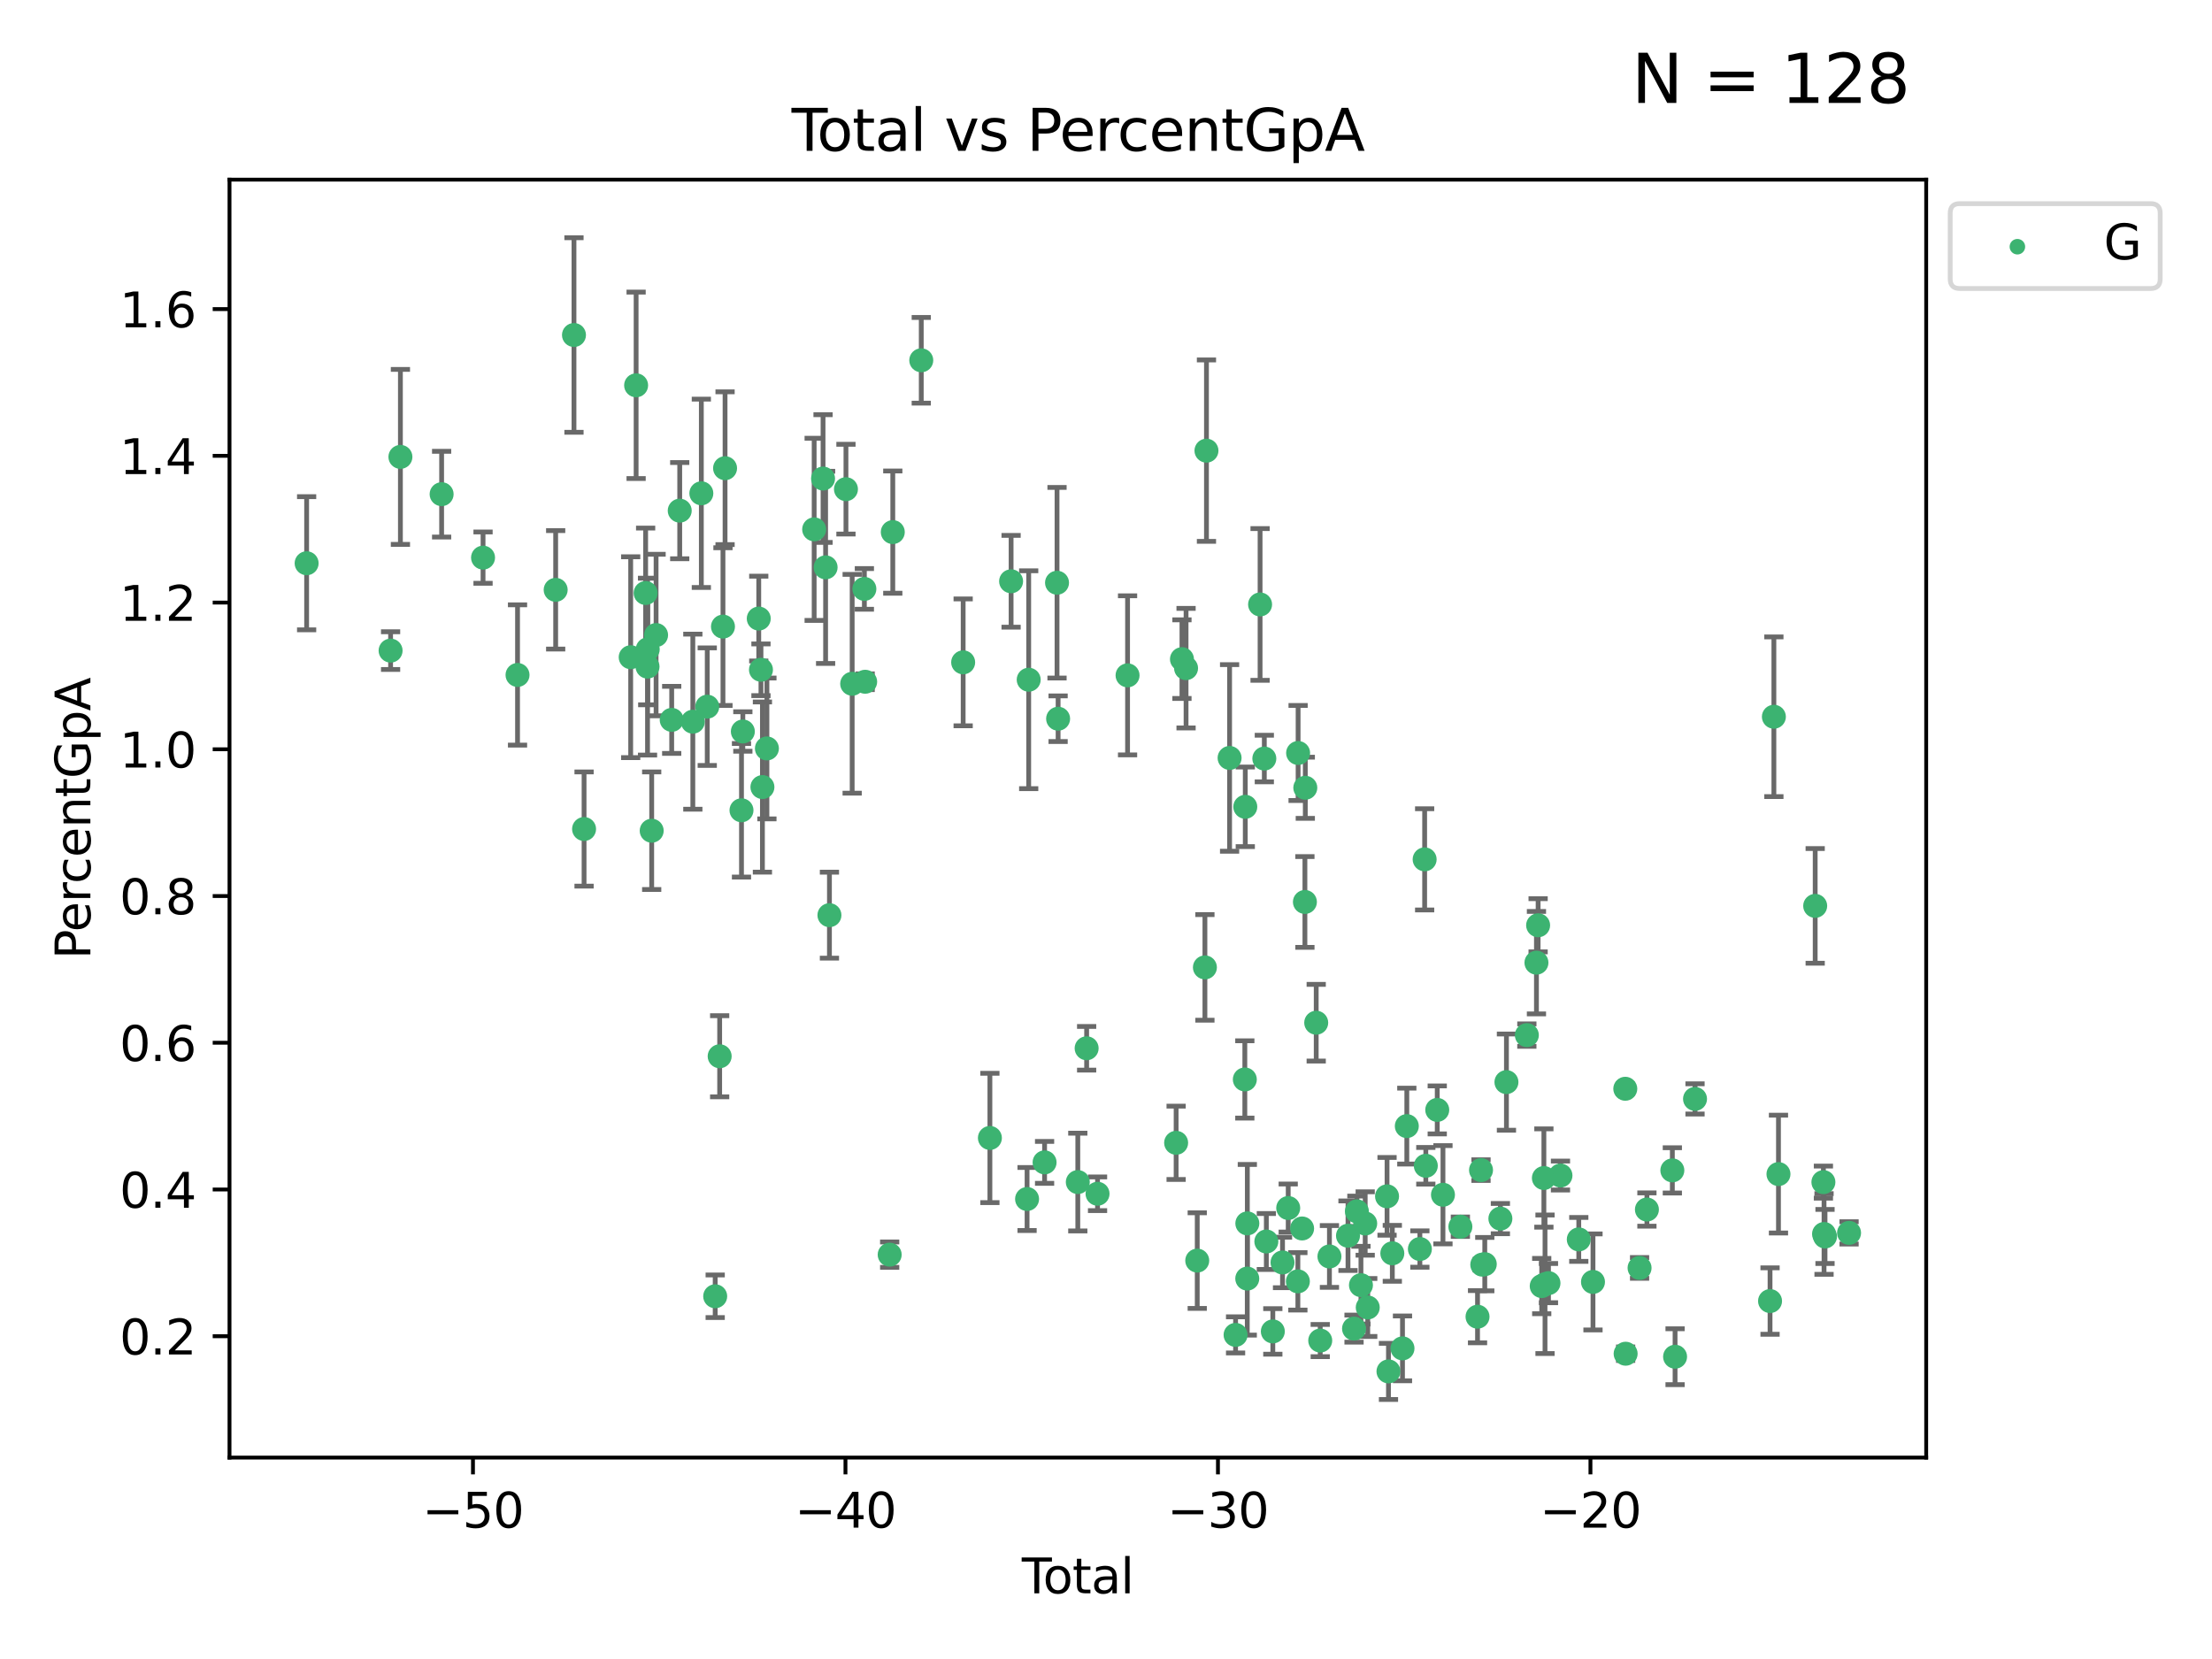 <?xml version="1.0" encoding="utf-8" standalone="no"?>
<!DOCTYPE svg PUBLIC "-//W3C//DTD SVG 1.1//EN"
  "http://www.w3.org/Graphics/SVG/1.1/DTD/svg11.dtd">
<svg xmlns:xlink="http://www.w3.org/1999/xlink" width="460.8pt" height="345.6pt" viewBox="0 0 460.8 345.6" xmlns="http://www.w3.org/2000/svg" version="1.1">
 <defs>
  <style type="text/css">*{stroke-linejoin: round; stroke-linecap: butt}</style>
 </defs>
 <g id="figure_1">
  <g id="patch_1">
   <path d="M 0 345.6 
L 460.8 345.6 
L 460.8 0 
L 0 0 
z
" style="fill: #ffffff"/>
  </g>
  <g id="axes_1">
   <g id="patch_2">
    <path d="M 47.81 303.64 
L 401.26 303.64 
L 401.26 37.422 
L 47.81 37.422 
z
" style="fill: #ffffff"/>
   </g>
   <g id="PathCollection_1">
    <defs>
     <path id="m88161b9e7e" d="M 0 1.118 
C 0.297 1.118 0.581 1 0.791 0.791 
C 1 0.581 1.118 0.297 1.118 0 
C 1.118 -0.297 1 -0.581 0.791 -0.791 
C 0.581 -1 0.297 -1.118 0 -1.118 
C -0.297 -1.118 -0.581 -1 -0.791 -0.791 
C -1 -0.581 -1.118 -0.297 -1.118 0 
C -1.118 0.297 -1 0.581 -0.791 0.791 
C -0.581 1 -0.297 1.118 0 1.118 
z
" style="stroke: #3cb371"/>
    </defs>
    <g clip-path="url(#paf4ad8a1dd)">
     <use xlink:href="#m88161b9e7e" x="63.876" y="117.336" style="fill: #3cb371; stroke: #3cb371"/>
     <use xlink:href="#m88161b9e7e" x="81.368" y="135.534" style="fill: #3cb371; stroke: #3cb371"/>
     <use xlink:href="#m88161b9e7e" x="83.414" y="95.179" style="fill: #3cb371; stroke: #3cb371"/>
     <use xlink:href="#m88161b9e7e" x="91.998" y="102.946" style="fill: #3cb371; stroke: #3cb371"/>
     <use xlink:href="#m88161b9e7e" x="100.627" y="116.164" style="fill: #3cb371; stroke: #3cb371"/>
     <use xlink:href="#m88161b9e7e" x="107.811" y="140.606" style="fill: #3cb371; stroke: #3cb371"/>
     <use xlink:href="#m88161b9e7e" x="115.756" y="122.874" style="fill: #3cb371; stroke: #3cb371"/>
     <use xlink:href="#m88161b9e7e" x="119.57" y="69.788" style="fill: #3cb371; stroke: #3cb371"/>
     <use xlink:href="#m88161b9e7e" x="121.672" y="172.699" style="fill: #3cb371; stroke: #3cb371"/>
     <use xlink:href="#m88161b9e7e" x="131.384" y="136.908" style="fill: #3cb371; stroke: #3cb371"/>
     <use xlink:href="#m88161b9e7e" x="132.515" y="80.268" style="fill: #3cb371; stroke: #3cb371"/>
     <use xlink:href="#m88161b9e7e" x="134.498" y="123.535" style="fill: #3cb371; stroke: #3cb371"/>
     <use xlink:href="#m88161b9e7e" x="134.892" y="138.87" style="fill: #3cb371; stroke: #3cb371"/>
     <use xlink:href="#m88161b9e7e" x="134.935" y="135.26" style="fill: #3cb371; stroke: #3cb371"/>
     <use xlink:href="#m88161b9e7e" x="135.759" y="173.055" style="fill: #3cb371; stroke: #3cb371"/>
     <use xlink:href="#m88161b9e7e" x="136.674" y="132.291" style="fill: #3cb371; stroke: #3cb371"/>
     <use xlink:href="#m88161b9e7e" x="139.927" y="149.961" style="fill: #3cb371; stroke: #3cb371"/>
     <use xlink:href="#m88161b9e7e" x="141.599" y="106.379" style="fill: #3cb371; stroke: #3cb371"/>
     <use xlink:href="#m88161b9e7e" x="144.33" y="150.34" style="fill: #3cb371; stroke: #3cb371"/>
     <use xlink:href="#m88161b9e7e" x="146.102" y="102.766" style="fill: #3cb371; stroke: #3cb371"/>
     <use xlink:href="#m88161b9e7e" x="147.333" y="147.211" style="fill: #3cb371; stroke: #3cb371"/>
     <use xlink:href="#m88161b9e7e" x="148.988" y="270.035" style="fill: #3cb371; stroke: #3cb371"/>
     <use xlink:href="#m88161b9e7e" x="149.919" y="220.038" style="fill: #3cb371; stroke: #3cb371"/>
     <use xlink:href="#m88161b9e7e" x="150.608" y="130.533" style="fill: #3cb371; stroke: #3cb371"/>
     <use xlink:href="#m88161b9e7e" x="151.044" y="97.536" style="fill: #3cb371; stroke: #3cb371"/>
     <use xlink:href="#m88161b9e7e" x="154.466" y="168.796" style="fill: #3cb371; stroke: #3cb371"/>
     <use xlink:href="#m88161b9e7e" x="154.748" y="152.382" style="fill: #3cb371; stroke: #3cb371"/>
     <use xlink:href="#m88161b9e7e" x="158.062" y="128.859" style="fill: #3cb371; stroke: #3cb371"/>
     <use xlink:href="#m88161b9e7e" x="158.523" y="139.525" style="fill: #3cb371; stroke: #3cb371"/>
     <use xlink:href="#m88161b9e7e" x="158.827" y="163.959" style="fill: #3cb371; stroke: #3cb371"/>
     <use xlink:href="#m88161b9e7e" x="159.762" y="155.913" style="fill: #3cb371; stroke: #3cb371"/>
     <use xlink:href="#m88161b9e7e" x="169.605" y="110.272" style="fill: #3cb371; stroke: #3cb371"/>
     <use xlink:href="#m88161b9e7e" x="171.456" y="99.691" style="fill: #3cb371; stroke: #3cb371"/>
     <use xlink:href="#m88161b9e7e" x="171.989" y="118.189" style="fill: #3cb371; stroke: #3cb371"/>
     <use xlink:href="#m88161b9e7e" x="172.787" y="190.647" style="fill: #3cb371; stroke: #3cb371"/>
     <use xlink:href="#m88161b9e7e" x="176.228" y="101.902" style="fill: #3cb371; stroke: #3cb371"/>
     <use xlink:href="#m88161b9e7e" x="177.523" y="142.441" style="fill: #3cb371; stroke: #3cb371"/>
     <use xlink:href="#m88161b9e7e" x="180.065" y="122.682" style="fill: #3cb371; stroke: #3cb371"/>
     <use xlink:href="#m88161b9e7e" x="180.23" y="142.021" style="fill: #3cb371; stroke: #3cb371"/>
     <use xlink:href="#m88161b9e7e" x="185.336" y="261.368" style="fill: #3cb371; stroke: #3cb371"/>
     <use xlink:href="#m88161b9e7e" x="185.984" y="110.845" style="fill: #3cb371; stroke: #3cb371"/>
     <use xlink:href="#m88161b9e7e" x="191.916" y="75.058" style="fill: #3cb371; stroke: #3cb371"/>
     <use xlink:href="#m88161b9e7e" x="200.644" y="137.979" style="fill: #3cb371; stroke: #3cb371"/>
     <use xlink:href="#m88161b9e7e" x="206.214" y="237.056" style="fill: #3cb371; stroke: #3cb371"/>
     <use xlink:href="#m88161b9e7e" x="210.63" y="121.092" style="fill: #3cb371; stroke: #3cb371"/>
     <use xlink:href="#m88161b9e7e" x="213.958" y="249.775" style="fill: #3cb371; stroke: #3cb371"/>
     <use xlink:href="#m88161b9e7e" x="214.297" y="141.597" style="fill: #3cb371; stroke: #3cb371"/>
     <use xlink:href="#m88161b9e7e" x="217.606" y="242.146" style="fill: #3cb371; stroke: #3cb371"/>
     <use xlink:href="#m88161b9e7e" x="220.198" y="121.394" style="fill: #3cb371; stroke: #3cb371"/>
     <use xlink:href="#m88161b9e7e" x="220.424" y="149.722" style="fill: #3cb371; stroke: #3cb371"/>
     <use xlink:href="#m88161b9e7e" x="224.526" y="246.246" style="fill: #3cb371; stroke: #3cb371"/>
     <use xlink:href="#m88161b9e7e" x="226.366" y="218.374" style="fill: #3cb371; stroke: #3cb371"/>
     <use xlink:href="#m88161b9e7e" x="228.638" y="248.681" style="fill: #3cb371; stroke: #3cb371"/>
     <use xlink:href="#m88161b9e7e" x="234.892" y="140.688" style="fill: #3cb371; stroke: #3cb371"/>
     <use xlink:href="#m88161b9e7e" x="245.009" y="238.068" style="fill: #3cb371; stroke: #3cb371"/>
     <use xlink:href="#m88161b9e7e" x="246.223" y="137.314" style="fill: #3cb371; stroke: #3cb371"/>
     <use xlink:href="#m88161b9e7e" x="247.078" y="139.192" style="fill: #3cb371; stroke: #3cb371"/>
     <use xlink:href="#m88161b9e7e" x="249.407" y="262.605" style="fill: #3cb371; stroke: #3cb371"/>
     <use xlink:href="#m88161b9e7e" x="251.005" y="201.525" style="fill: #3cb371; stroke: #3cb371"/>
     <use xlink:href="#m88161b9e7e" x="251.328" y="93.88" style="fill: #3cb371; stroke: #3cb371"/>
     <use xlink:href="#m88161b9e7e" x="256.147" y="157.893" style="fill: #3cb371; stroke: #3cb371"/>
     <use xlink:href="#m88161b9e7e" x="257.394" y="278.081" style="fill: #3cb371; stroke: #3cb371"/>
     <use xlink:href="#m88161b9e7e" x="259.32" y="224.867" style="fill: #3cb371; stroke: #3cb371"/>
     <use xlink:href="#m88161b9e7e" x="259.416" y="168.074" style="fill: #3cb371; stroke: #3cb371"/>
     <use xlink:href="#m88161b9e7e" x="259.828" y="266.354" style="fill: #3cb371; stroke: #3cb371"/>
     <use xlink:href="#m88161b9e7e" x="259.843" y="254.857" style="fill: #3cb371; stroke: #3cb371"/>
     <use xlink:href="#m88161b9e7e" x="262.498" y="125.917" style="fill: #3cb371; stroke: #3cb371"/>
     <use xlink:href="#m88161b9e7e" x="263.382" y="158.022" style="fill: #3cb371; stroke: #3cb371"/>
     <use xlink:href="#m88161b9e7e" x="263.803" y="258.624" style="fill: #3cb371; stroke: #3cb371"/>
     <use xlink:href="#m88161b9e7e" x="265.153" y="277.359" style="fill: #3cb371; stroke: #3cb371"/>
     <use xlink:href="#m88161b9e7e" x="267.173" y="262.994" style="fill: #3cb371; stroke: #3cb371"/>
     <use xlink:href="#m88161b9e7e" x="268.358" y="251.652" style="fill: #3cb371; stroke: #3cb371"/>
     <use xlink:href="#m88161b9e7e" x="270.37" y="266.931" style="fill: #3cb371; stroke: #3cb371"/>
     <use xlink:href="#m88161b9e7e" x="270.42" y="156.861" style="fill: #3cb371; stroke: #3cb371"/>
     <use xlink:href="#m88161b9e7e" x="271.25" y="255.913" style="fill: #3cb371; stroke: #3cb371"/>
     <use xlink:href="#m88161b9e7e" x="271.837" y="187.895" style="fill: #3cb371; stroke: #3cb371"/>
     <use xlink:href="#m88161b9e7e" x="271.918" y="164.105" style="fill: #3cb371; stroke: #3cb371"/>
     <use xlink:href="#m88161b9e7e" x="274.191" y="213.05" style="fill: #3cb371; stroke: #3cb371"/>
     <use xlink:href="#m88161b9e7e" x="275.027" y="279.263" style="fill: #3cb371; stroke: #3cb371"/>
     <use xlink:href="#m88161b9e7e" x="276.946" y="261.745" style="fill: #3cb371; stroke: #3cb371"/>
     <use xlink:href="#m88161b9e7e" x="280.813" y="257.422" style="fill: #3cb371; stroke: #3cb371"/>
     <use xlink:href="#m88161b9e7e" x="282.07" y="276.775" style="fill: #3cb371; stroke: #3cb371"/>
     <use xlink:href="#m88161b9e7e" x="282.663" y="252.339" style="fill: #3cb371; stroke: #3cb371"/>
     <use xlink:href="#m88161b9e7e" x="283.511" y="267.723" style="fill: #3cb371; stroke: #3cb371"/>
     <use xlink:href="#m88161b9e7e" x="284.396" y="254.878" style="fill: #3cb371; stroke: #3cb371"/>
     <use xlink:href="#m88161b9e7e" x="284.926" y="272.37" style="fill: #3cb371; stroke: #3cb371"/>
     <use xlink:href="#m88161b9e7e" x="288.947" y="249.216" style="fill: #3cb371; stroke: #3cb371"/>
     <use xlink:href="#m88161b9e7e" x="289.245" y="285.688" style="fill: #3cb371; stroke: #3cb371"/>
     <use xlink:href="#m88161b9e7e" x="290.046" y="261.09" style="fill: #3cb371; stroke: #3cb371"/>
     <use xlink:href="#m88161b9e7e" x="292.165" y="280.893" style="fill: #3cb371; stroke: #3cb371"/>
     <use xlink:href="#m88161b9e7e" x="293.065" y="234.586" style="fill: #3cb371; stroke: #3cb371"/>
     <use xlink:href="#m88161b9e7e" x="295.787" y="260.195" style="fill: #3cb371; stroke: #3cb371"/>
     <use xlink:href="#m88161b9e7e" x="296.779" y="179.019" style="fill: #3cb371; stroke: #3cb371"/>
     <use xlink:href="#m88161b9e7e" x="297.023" y="242.854" style="fill: #3cb371; stroke: #3cb371"/>
     <use xlink:href="#m88161b9e7e" x="299.405" y="231.214" style="fill: #3cb371; stroke: #3cb371"/>
     <use xlink:href="#m88161b9e7e" x="300.596" y="248.891" style="fill: #3cb371; stroke: #3cb371"/>
     <use xlink:href="#m88161b9e7e" x="304.223" y="255.544" style="fill: #3cb371; stroke: #3cb371"/>
     <use xlink:href="#m88161b9e7e" x="307.797" y="274.294" style="fill: #3cb371; stroke: #3cb371"/>
     <use xlink:href="#m88161b9e7e" x="308.524" y="243.753" style="fill: #3cb371; stroke: #3cb371"/>
     <use xlink:href="#m88161b9e7e" x="308.785" y="263.447" style="fill: #3cb371; stroke: #3cb371"/>
     <use xlink:href="#m88161b9e7e" x="309.307" y="263.344" style="fill: #3cb371; stroke: #3cb371"/>
     <use xlink:href="#m88161b9e7e" x="312.557" y="253.858" style="fill: #3cb371; stroke: #3cb371"/>
     <use xlink:href="#m88161b9e7e" x="313.819" y="225.423" style="fill: #3cb371; stroke: #3cb371"/>
     <use xlink:href="#m88161b9e7e" x="318.071" y="215.633" style="fill: #3cb371; stroke: #3cb371"/>
     <use xlink:href="#m88161b9e7e" x="320.07" y="200.541" style="fill: #3cb371; stroke: #3cb371"/>
     <use xlink:href="#m88161b9e7e" x="320.418" y="192.752" style="fill: #3cb371; stroke: #3cb371"/>
     <use xlink:href="#m88161b9e7e" x="321.169" y="267.912" style="fill: #3cb371; stroke: #3cb371"/>
     <use xlink:href="#m88161b9e7e" x="321.62" y="245.403" style="fill: #3cb371; stroke: #3cb371"/>
     <use xlink:href="#m88161b9e7e" x="321.856" y="267.538" style="fill: #3cb371; stroke: #3cb371"/>
     <use xlink:href="#m88161b9e7e" x="322.577" y="267.295" style="fill: #3cb371; stroke: #3cb371"/>
     <use xlink:href="#m88161b9e7e" x="325.074" y="244.883" style="fill: #3cb371; stroke: #3cb371"/>
     <use xlink:href="#m88161b9e7e" x="328.889" y="258.192" style="fill: #3cb371; stroke: #3cb371"/>
     <use xlink:href="#m88161b9e7e" x="331.849" y="267.049" style="fill: #3cb371; stroke: #3cb371"/>
     <use xlink:href="#m88161b9e7e" x="338.577" y="226.809" style="fill: #3cb371; stroke: #3cb371"/>
     <use xlink:href="#m88161b9e7e" x="338.649" y="282.005" style="fill: #3cb371; stroke: #3cb371"/>
     <use xlink:href="#m88161b9e7e" x="341.553" y="264.132" style="fill: #3cb371; stroke: #3cb371"/>
     <use xlink:href="#m88161b9e7e" x="343.082" y="251.967" style="fill: #3cb371; stroke: #3cb371"/>
     <use xlink:href="#m88161b9e7e" x="348.38" y="243.81" style="fill: #3cb371; stroke: #3cb371"/>
     <use xlink:href="#m88161b9e7e" x="348.949" y="282.629" style="fill: #3cb371; stroke: #3cb371"/>
     <use xlink:href="#m88161b9e7e" x="353.105" y="228.921" style="fill: #3cb371; stroke: #3cb371"/>
     <use xlink:href="#m88161b9e7e" x="368.733" y="271.035" style="fill: #3cb371; stroke: #3cb371"/>
     <use xlink:href="#m88161b9e7e" x="369.532" y="149.311" style="fill: #3cb371; stroke: #3cb371"/>
     <use xlink:href="#m88161b9e7e" x="370.489" y="244.583" style="fill: #3cb371; stroke: #3cb371"/>
     <use xlink:href="#m88161b9e7e" x="378.137" y="188.711" style="fill: #3cb371; stroke: #3cb371"/>
     <use xlink:href="#m88161b9e7e" x="379.849" y="246.259" style="fill: #3cb371; stroke: #3cb371"/>
     <use xlink:href="#m88161b9e7e" x="379.981" y="257.062" style="fill: #3cb371; stroke: #3cb371"/>
     <use xlink:href="#m88161b9e7e" x="380.184" y="257.579" style="fill: #3cb371; stroke: #3cb371"/>
     <use xlink:href="#m88161b9e7e" x="385.194" y="256.831" style="fill: #3cb371; stroke: #3cb371"/>
    </g>
   </g>
   <g id="matplotlib.axis_1">
    <g id="xtick_1">
     <g id="line2d_1">
      <defs>
       <path id="m3042d8cba4" d="M 0 0 
L 0 3.5 
" style="stroke: #000000; stroke-width: 0.8"/>
      </defs>
      <g>
       <use xlink:href="#m3042d8cba4" x="98.528" y="303.64" style="stroke: #000000; stroke-width: 0.8"/>
      </g>
     </g>
     <g id="text_1">
      <!-- −50 -->
      <g transform="translate(87.976 318.238) scale(0.1 -0.1)">
       <defs>
        <path id="DejaVuSans-2212" d="M 678 2272 
L 4684 2272 
L 4684 1741 
L 678 1741 
L 678 2272 
z
" transform="scale(0.016)"/>
        <path id="DejaVuSans-35" d="M 691 4666 
L 3169 4666 
L 3169 4134 
L 1269 4134 
L 1269 2991 
Q 1406 3038 1543 3061 
Q 1681 3084 1819 3084 
Q 2600 3084 3056 2656 
Q 3513 2228 3513 1497 
Q 3513 744 3044 326 
Q 2575 -91 1722 -91 
Q 1428 -91 1123 -41 
Q 819 9 494 109 
L 494 744 
Q 775 591 1075 516 
Q 1375 441 1709 441 
Q 2250 441 2565 725 
Q 2881 1009 2881 1497 
Q 2881 1984 2565 2268 
Q 2250 2553 1709 2553 
Q 1456 2553 1204 2497 
Q 953 2441 691 2322 
L 691 4666 
z
" transform="scale(0.016)"/>
        <path id="DejaVuSans-30" d="M 2034 4250 
Q 1547 4250 1301 3770 
Q 1056 3291 1056 2328 
Q 1056 1369 1301 889 
Q 1547 409 2034 409 
Q 2525 409 2770 889 
Q 3016 1369 3016 2328 
Q 3016 3291 2770 3770 
Q 2525 4250 2034 4250 
z
M 2034 4750 
Q 2819 4750 3233 4129 
Q 3647 3509 3647 2328 
Q 3647 1150 3233 529 
Q 2819 -91 2034 -91 
Q 1250 -91 836 529 
Q 422 1150 422 2328 
Q 422 3509 836 4129 
Q 1250 4750 2034 4750 
z
" transform="scale(0.016)"/>
       </defs>
       <use xlink:href="#DejaVuSans-2212"/>
       <use xlink:href="#DejaVuSans-35" x="83.789"/>
       <use xlink:href="#DejaVuSans-30" x="147.412"/>
      </g>
     </g>
    </g>
    <g id="xtick_2">
     <g id="line2d_2">
      <g>
       <use xlink:href="#m3042d8cba4" x="176.125" y="303.64" style="stroke: #000000; stroke-width: 0.8"/>
      </g>
     </g>
     <g id="text_2">
      <!-- −40 -->
      <g transform="translate(165.573 318.238) scale(0.1 -0.1)">
       <defs>
        <path id="DejaVuSans-34" d="M 2419 4116 
L 825 1625 
L 2419 1625 
L 2419 4116 
z
M 2253 4666 
L 3047 4666 
L 3047 1625 
L 3713 1625 
L 3713 1100 
L 3047 1100 
L 3047 0 
L 2419 0 
L 2419 1100 
L 313 1100 
L 313 1709 
L 2253 4666 
z
" transform="scale(0.016)"/>
       </defs>
       <use xlink:href="#DejaVuSans-2212"/>
       <use xlink:href="#DejaVuSans-34" x="83.789"/>
       <use xlink:href="#DejaVuSans-30" x="147.412"/>
      </g>
     </g>
    </g>
    <g id="xtick_3">
     <g id="line2d_3">
      <g>
       <use xlink:href="#m3042d8cba4" x="253.722" y="303.64" style="stroke: #000000; stroke-width: 0.8"/>
      </g>
     </g>
     <g id="text_3">
      <!-- −30 -->
      <g transform="translate(243.17 318.238) scale(0.1 -0.1)">
       <defs>
        <path id="DejaVuSans-33" d="M 2597 2516 
Q 3050 2419 3304 2112 
Q 3559 1806 3559 1356 
Q 3559 666 3084 287 
Q 2609 -91 1734 -91 
Q 1441 -91 1130 -33 
Q 819 25 488 141 
L 488 750 
Q 750 597 1062 519 
Q 1375 441 1716 441 
Q 2309 441 2620 675 
Q 2931 909 2931 1356 
Q 2931 1769 2642 2001 
Q 2353 2234 1838 2234 
L 1294 2234 
L 1294 2753 
L 1863 2753 
Q 2328 2753 2575 2939 
Q 2822 3125 2822 3475 
Q 2822 3834 2567 4026 
Q 2313 4219 1838 4219 
Q 1578 4219 1281 4162 
Q 984 4106 628 3988 
L 628 4550 
Q 988 4650 1302 4700 
Q 1616 4750 1894 4750 
Q 2613 4750 3031 4423 
Q 3450 4097 3450 3541 
Q 3450 3153 3228 2886 
Q 3006 2619 2597 2516 
z
" transform="scale(0.016)"/>
       </defs>
       <use xlink:href="#DejaVuSans-2212"/>
       <use xlink:href="#DejaVuSans-33" x="83.789"/>
       <use xlink:href="#DejaVuSans-30" x="147.412"/>
      </g>
     </g>
    </g>
    <g id="xtick_4">
     <g id="line2d_4">
      <g>
       <use xlink:href="#m3042d8cba4" x="331.319" y="303.64" style="stroke: #000000; stroke-width: 0.8"/>
      </g>
     </g>
     <g id="text_4">
      <!-- −20 -->
      <g transform="translate(320.767 318.238) scale(0.1 -0.1)">
       <defs>
        <path id="DejaVuSans-32" d="M 1228 531 
L 3431 531 
L 3431 0 
L 469 0 
L 469 531 
Q 828 903 1448 1529 
Q 2069 2156 2228 2338 
Q 2531 2678 2651 2914 
Q 2772 3150 2772 3378 
Q 2772 3750 2511 3984 
Q 2250 4219 1831 4219 
Q 1534 4219 1204 4116 
Q 875 4013 500 3803 
L 500 4441 
Q 881 4594 1212 4672 
Q 1544 4750 1819 4750 
Q 2544 4750 2975 4387 
Q 3406 4025 3406 3419 
Q 3406 3131 3298 2873 
Q 3191 2616 2906 2266 
Q 2828 2175 2409 1742 
Q 1991 1309 1228 531 
z
" transform="scale(0.016)"/>
       </defs>
       <use xlink:href="#DejaVuSans-2212"/>
       <use xlink:href="#DejaVuSans-32" x="83.789"/>
       <use xlink:href="#DejaVuSans-30" x="147.412"/>
      </g>
     </g>
    </g>
    <g id="text_5">
     <!-- Total -->
     <g transform="translate(212.858 331.917) scale(0.1 -0.1)">
      <defs>
       <path id="DejaVuSans-54" d="M -19 4666 
L 3928 4666 
L 3928 4134 
L 2272 4134 
L 2272 0 
L 1638 0 
L 1638 4134 
L -19 4134 
L -19 4666 
z
" transform="scale(0.016)"/>
       <path id="DejaVuSans-6f" d="M 1959 3097 
Q 1497 3097 1228 2736 
Q 959 2375 959 1747 
Q 959 1119 1226 758 
Q 1494 397 1959 397 
Q 2419 397 2687 759 
Q 2956 1122 2956 1747 
Q 2956 2369 2687 2733 
Q 2419 3097 1959 3097 
z
M 1959 3584 
Q 2709 3584 3137 3096 
Q 3566 2609 3566 1747 
Q 3566 888 3137 398 
Q 2709 -91 1959 -91 
Q 1206 -91 779 398 
Q 353 888 353 1747 
Q 353 2609 779 3096 
Q 1206 3584 1959 3584 
z
" transform="scale(0.016)"/>
       <path id="DejaVuSans-74" d="M 1172 4494 
L 1172 3500 
L 2356 3500 
L 2356 3053 
L 1172 3053 
L 1172 1153 
Q 1172 725 1289 603 
Q 1406 481 1766 481 
L 2356 481 
L 2356 0 
L 1766 0 
Q 1100 0 847 248 
Q 594 497 594 1153 
L 594 3053 
L 172 3053 
L 172 3500 
L 594 3500 
L 594 4494 
L 1172 4494 
z
" transform="scale(0.016)"/>
       <path id="DejaVuSans-61" d="M 2194 1759 
Q 1497 1759 1228 1600 
Q 959 1441 959 1056 
Q 959 750 1161 570 
Q 1363 391 1709 391 
Q 2188 391 2477 730 
Q 2766 1069 2766 1631 
L 2766 1759 
L 2194 1759 
z
M 3341 1997 
L 3341 0 
L 2766 0 
L 2766 531 
Q 2569 213 2275 61 
Q 1981 -91 1556 -91 
Q 1019 -91 701 211 
Q 384 513 384 1019 
Q 384 1609 779 1909 
Q 1175 2209 1959 2209 
L 2766 2209 
L 2766 2266 
Q 2766 2663 2505 2880 
Q 2244 3097 1772 3097 
Q 1472 3097 1187 3025 
Q 903 2953 641 2809 
L 641 3341 
Q 956 3463 1253 3523 
Q 1550 3584 1831 3584 
Q 2591 3584 2966 3190 
Q 3341 2797 3341 1997 
z
" transform="scale(0.016)"/>
       <path id="DejaVuSans-6c" d="M 603 4863 
L 1178 4863 
L 1178 0 
L 603 0 
L 603 4863 
z
" transform="scale(0.016)"/>
      </defs>
      <use xlink:href="#DejaVuSans-54"/>
      <use xlink:href="#DejaVuSans-6f" x="44.084"/>
      <use xlink:href="#DejaVuSans-74" x="105.266"/>
      <use xlink:href="#DejaVuSans-61" x="144.475"/>
      <use xlink:href="#DejaVuSans-6c" x="205.754"/>
     </g>
    </g>
   </g>
   <g id="matplotlib.axis_2">
    <g id="ytick_1">
     <g id="line2d_5">
      <defs>
       <path id="mb56e0a75ed" d="M 0 0 
L -3.5 0 
" style="stroke: #000000; stroke-width: 0.8"/>
      </defs>
      <g>
       <use xlink:href="#mb56e0a75ed" x="47.81" y="278.36" style="stroke: #000000; stroke-width: 0.8"/>
      </g>
     </g>
     <g id="text_6">
      <!-- 0.2 -->
      <g transform="translate(24.907 282.159) scale(0.1 -0.1)">
       <defs>
        <path id="DejaVuSans-2e" d="M 684 794 
L 1344 794 
L 1344 0 
L 684 0 
L 684 794 
z
" transform="scale(0.016)"/>
       </defs>
       <use xlink:href="#DejaVuSans-30"/>
       <use xlink:href="#DejaVuSans-2e" x="63.623"/>
       <use xlink:href="#DejaVuSans-32" x="95.41"/>
      </g>
     </g>
    </g>
    <g id="ytick_2">
     <g id="line2d_6">
      <g>
       <use xlink:href="#mb56e0a75ed" x="47.81" y="247.792" style="stroke: #000000; stroke-width: 0.8"/>
      </g>
     </g>
     <g id="text_7">
      <!-- 0.4 -->
      <g transform="translate(24.907 251.591) scale(0.1 -0.1)">
       <use xlink:href="#DejaVuSans-30"/>
       <use xlink:href="#DejaVuSans-2e" x="63.623"/>
       <use xlink:href="#DejaVuSans-34" x="95.41"/>
      </g>
     </g>
    </g>
    <g id="ytick_3">
     <g id="line2d_7">
      <g>
       <use xlink:href="#mb56e0a75ed" x="47.81" y="217.225" style="stroke: #000000; stroke-width: 0.8"/>
      </g>
     </g>
     <g id="text_8">
      <!-- 0.6 -->
      <g transform="translate(24.907 221.024) scale(0.1 -0.1)">
       <defs>
        <path id="DejaVuSans-36" d="M 2113 2584 
Q 1688 2584 1439 2293 
Q 1191 2003 1191 1497 
Q 1191 994 1439 701 
Q 1688 409 2113 409 
Q 2538 409 2786 701 
Q 3034 994 3034 1497 
Q 3034 2003 2786 2293 
Q 2538 2584 2113 2584 
z
M 3366 4563 
L 3366 3988 
Q 3128 4100 2886 4159 
Q 2644 4219 2406 4219 
Q 1781 4219 1451 3797 
Q 1122 3375 1075 2522 
Q 1259 2794 1537 2939 
Q 1816 3084 2150 3084 
Q 2853 3084 3261 2657 
Q 3669 2231 3669 1497 
Q 3669 778 3244 343 
Q 2819 -91 2113 -91 
Q 1303 -91 875 529 
Q 447 1150 447 2328 
Q 447 3434 972 4092 
Q 1497 4750 2381 4750 
Q 2619 4750 2861 4703 
Q 3103 4656 3366 4563 
z
" transform="scale(0.016)"/>
       </defs>
       <use xlink:href="#DejaVuSans-30"/>
       <use xlink:href="#DejaVuSans-2e" x="63.623"/>
       <use xlink:href="#DejaVuSans-36" x="95.41"/>
      </g>
     </g>
    </g>
    <g id="ytick_4">
     <g id="line2d_8">
      <g>
       <use xlink:href="#mb56e0a75ed" x="47.81" y="186.657" style="stroke: #000000; stroke-width: 0.8"/>
      </g>
     </g>
     <g id="text_9">
      <!-- 0.8 -->
      <g transform="translate(24.907 190.457) scale(0.1 -0.1)">
       <defs>
        <path id="DejaVuSans-38" d="M 2034 2216 
Q 1584 2216 1326 1975 
Q 1069 1734 1069 1313 
Q 1069 891 1326 650 
Q 1584 409 2034 409 
Q 2484 409 2743 651 
Q 3003 894 3003 1313 
Q 3003 1734 2745 1975 
Q 2488 2216 2034 2216 
z
M 1403 2484 
Q 997 2584 770 2862 
Q 544 3141 544 3541 
Q 544 4100 942 4425 
Q 1341 4750 2034 4750 
Q 2731 4750 3128 4425 
Q 3525 4100 3525 3541 
Q 3525 3141 3298 2862 
Q 3072 2584 2669 2484 
Q 3125 2378 3379 2068 
Q 3634 1759 3634 1313 
Q 3634 634 3220 271 
Q 2806 -91 2034 -91 
Q 1263 -91 848 271 
Q 434 634 434 1313 
Q 434 1759 690 2068 
Q 947 2378 1403 2484 
z
M 1172 3481 
Q 1172 3119 1398 2916 
Q 1625 2713 2034 2713 
Q 2441 2713 2670 2916 
Q 2900 3119 2900 3481 
Q 2900 3844 2670 4047 
Q 2441 4250 2034 4250 
Q 1625 4250 1398 4047 
Q 1172 3844 1172 3481 
z
" transform="scale(0.016)"/>
       </defs>
       <use xlink:href="#DejaVuSans-30"/>
       <use xlink:href="#DejaVuSans-2e" x="63.623"/>
       <use xlink:href="#DejaVuSans-38" x="95.41"/>
      </g>
     </g>
    </g>
    <g id="ytick_5">
     <g id="line2d_9">
      <g>
       <use xlink:href="#mb56e0a75ed" x="47.81" y="156.09" style="stroke: #000000; stroke-width: 0.8"/>
      </g>
     </g>
     <g id="text_10">
      <!-- 1.0 -->
      <g transform="translate(24.907 159.889) scale(0.1 -0.1)">
       <defs>
        <path id="DejaVuSans-31" d="M 794 531 
L 1825 531 
L 1825 4091 
L 703 3866 
L 703 4441 
L 1819 4666 
L 2450 4666 
L 2450 531 
L 3481 531 
L 3481 0 
L 794 0 
L 794 531 
z
" transform="scale(0.016)"/>
       </defs>
       <use xlink:href="#DejaVuSans-31"/>
       <use xlink:href="#DejaVuSans-2e" x="63.623"/>
       <use xlink:href="#DejaVuSans-30" x="95.41"/>
      </g>
     </g>
    </g>
    <g id="ytick_6">
     <g id="line2d_10">
      <g>
       <use xlink:href="#mb56e0a75ed" x="47.81" y="125.523" style="stroke: #000000; stroke-width: 0.8"/>
      </g>
     </g>
     <g id="text_11">
      <!-- 1.2 -->
      <g transform="translate(24.907 129.322) scale(0.1 -0.1)">
       <use xlink:href="#DejaVuSans-31"/>
       <use xlink:href="#DejaVuSans-2e" x="63.623"/>
       <use xlink:href="#DejaVuSans-32" x="95.41"/>
      </g>
     </g>
    </g>
    <g id="ytick_7">
     <g id="line2d_11">
      <g>
       <use xlink:href="#mb56e0a75ed" x="47.81" y="94.955" style="stroke: #000000; stroke-width: 0.8"/>
      </g>
     </g>
     <g id="text_12">
      <!-- 1.4 -->
      <g transform="translate(24.907 98.754) scale(0.1 -0.1)">
       <use xlink:href="#DejaVuSans-31"/>
       <use xlink:href="#DejaVuSans-2e" x="63.623"/>
       <use xlink:href="#DejaVuSans-34" x="95.41"/>
      </g>
     </g>
    </g>
    <g id="ytick_8">
     <g id="line2d_12">
      <g>
       <use xlink:href="#mb56e0a75ed" x="47.81" y="64.388" style="stroke: #000000; stroke-width: 0.8"/>
      </g>
     </g>
     <g id="text_13">
      <!-- 1.6 -->
      <g transform="translate(24.907 68.187) scale(0.1 -0.1)">
       <use xlink:href="#DejaVuSans-31"/>
       <use xlink:href="#DejaVuSans-2e" x="63.623"/>
       <use xlink:href="#DejaVuSans-36" x="95.41"/>
      </g>
     </g>
    </g>
    <g id="text_14">
     <!-- PercentGpA -->
     <g transform="translate(18.827 199.807) rotate(-90) scale(0.1 -0.1)">
      <defs>
       <path id="DejaVuSans-50" d="M 1259 4147 
L 1259 2394 
L 2053 2394 
Q 2494 2394 2734 2622 
Q 2975 2850 2975 3272 
Q 2975 3691 2734 3919 
Q 2494 4147 2053 4147 
L 1259 4147 
z
M 628 4666 
L 2053 4666 
Q 2838 4666 3239 4311 
Q 3641 3956 3641 3272 
Q 3641 2581 3239 2228 
Q 2838 1875 2053 1875 
L 1259 1875 
L 1259 0 
L 628 0 
L 628 4666 
z
" transform="scale(0.016)"/>
       <path id="DejaVuSans-65" d="M 3597 1894 
L 3597 1613 
L 953 1613 
Q 991 1019 1311 708 
Q 1631 397 2203 397 
Q 2534 397 2845 478 
Q 3156 559 3463 722 
L 3463 178 
Q 3153 47 2828 -22 
Q 2503 -91 2169 -91 
Q 1331 -91 842 396 
Q 353 884 353 1716 
Q 353 2575 817 3079 
Q 1281 3584 2069 3584 
Q 2775 3584 3186 3129 
Q 3597 2675 3597 1894 
z
M 3022 2063 
Q 3016 2534 2758 2815 
Q 2500 3097 2075 3097 
Q 1594 3097 1305 2825 
Q 1016 2553 972 2059 
L 3022 2063 
z
" transform="scale(0.016)"/>
       <path id="DejaVuSans-72" d="M 2631 2963 
Q 2534 3019 2420 3045 
Q 2306 3072 2169 3072 
Q 1681 3072 1420 2755 
Q 1159 2438 1159 1844 
L 1159 0 
L 581 0 
L 581 3500 
L 1159 3500 
L 1159 2956 
Q 1341 3275 1631 3429 
Q 1922 3584 2338 3584 
Q 2397 3584 2469 3576 
Q 2541 3569 2628 3553 
L 2631 2963 
z
" transform="scale(0.016)"/>
       <path id="DejaVuSans-63" d="M 3122 3366 
L 3122 2828 
Q 2878 2963 2633 3030 
Q 2388 3097 2138 3097 
Q 1578 3097 1268 2742 
Q 959 2388 959 1747 
Q 959 1106 1268 751 
Q 1578 397 2138 397 
Q 2388 397 2633 464 
Q 2878 531 3122 666 
L 3122 134 
Q 2881 22 2623 -34 
Q 2366 -91 2075 -91 
Q 1284 -91 818 406 
Q 353 903 353 1747 
Q 353 2603 823 3093 
Q 1294 3584 2113 3584 
Q 2378 3584 2631 3529 
Q 2884 3475 3122 3366 
z
" transform="scale(0.016)"/>
       <path id="DejaVuSans-6e" d="M 3513 2113 
L 3513 0 
L 2938 0 
L 2938 2094 
Q 2938 2591 2744 2837 
Q 2550 3084 2163 3084 
Q 1697 3084 1428 2787 
Q 1159 2491 1159 1978 
L 1159 0 
L 581 0 
L 581 3500 
L 1159 3500 
L 1159 2956 
Q 1366 3272 1645 3428 
Q 1925 3584 2291 3584 
Q 2894 3584 3203 3211 
Q 3513 2838 3513 2113 
z
" transform="scale(0.016)"/>
       <path id="DejaVuSans-47" d="M 3809 666 
L 3809 1919 
L 2778 1919 
L 2778 2438 
L 4434 2438 
L 4434 434 
Q 4069 175 3628 42 
Q 3188 -91 2688 -91 
Q 1594 -91 976 548 
Q 359 1188 359 2328 
Q 359 3472 976 4111 
Q 1594 4750 2688 4750 
Q 3144 4750 3555 4637 
Q 3966 4525 4313 4306 
L 4313 3634 
Q 3963 3931 3569 4081 
Q 3175 4231 2741 4231 
Q 1884 4231 1454 3753 
Q 1025 3275 1025 2328 
Q 1025 1384 1454 906 
Q 1884 428 2741 428 
Q 3075 428 3337 486 
Q 3600 544 3809 666 
z
" transform="scale(0.016)"/>
       <path id="DejaVuSans-70" d="M 1159 525 
L 1159 -1331 
L 581 -1331 
L 581 3500 
L 1159 3500 
L 1159 2969 
Q 1341 3281 1617 3432 
Q 1894 3584 2278 3584 
Q 2916 3584 3314 3078 
Q 3713 2572 3713 1747 
Q 3713 922 3314 415 
Q 2916 -91 2278 -91 
Q 1894 -91 1617 61 
Q 1341 213 1159 525 
z
M 3116 1747 
Q 3116 2381 2855 2742 
Q 2594 3103 2138 3103 
Q 1681 3103 1420 2742 
Q 1159 2381 1159 1747 
Q 1159 1113 1420 752 
Q 1681 391 2138 391 
Q 2594 391 2855 752 
Q 3116 1113 3116 1747 
z
" transform="scale(0.016)"/>
       <path id="DejaVuSans-41" d="M 2188 4044 
L 1331 1722 
L 3047 1722 
L 2188 4044 
z
M 1831 4666 
L 2547 4666 
L 4325 0 
L 3669 0 
L 3244 1197 
L 1141 1197 
L 716 0 
L 50 0 
L 1831 4666 
z
" transform="scale(0.016)"/>
      </defs>
      <use xlink:href="#DejaVuSans-50"/>
      <use xlink:href="#DejaVuSans-65" x="56.678"/>
      <use xlink:href="#DejaVuSans-72" x="118.201"/>
      <use xlink:href="#DejaVuSans-63" x="157.064"/>
      <use xlink:href="#DejaVuSans-65" x="212.045"/>
      <use xlink:href="#DejaVuSans-6e" x="273.568"/>
      <use xlink:href="#DejaVuSans-74" x="336.947"/>
      <use xlink:href="#DejaVuSans-47" x="376.156"/>
      <use xlink:href="#DejaVuSans-70" x="453.646"/>
      <use xlink:href="#DejaVuSans-41" x="517.123"/>
     </g>
    </g>
   </g>
   <g id="LineCollection_1">
    <path d="M 63.876 131.208 
L 63.876 103.465 
" clip-path="url(#paf4ad8a1dd)" style="fill: none; stroke: #696969"/>
    <path d="M 81.368 139.462 
L 81.368 131.606 
" clip-path="url(#paf4ad8a1dd)" style="fill: none; stroke: #696969"/>
    <path d="M 83.414 113.404 
L 83.414 76.954 
" clip-path="url(#paf4ad8a1dd)" style="fill: none; stroke: #696969"/>
    <path d="M 91.998 111.876 
L 91.998 94.017 
" clip-path="url(#paf4ad8a1dd)" style="fill: none; stroke: #696969"/>
    <path d="M 100.627 121.512 
L 100.627 110.816 
" clip-path="url(#paf4ad8a1dd)" style="fill: none; stroke: #696969"/>
    <path d="M 107.811 155.222 
L 107.811 125.991 
" clip-path="url(#paf4ad8a1dd)" style="fill: none; stroke: #696969"/>
    <path d="M 115.756 135.207 
L 115.756 110.54 
" clip-path="url(#paf4ad8a1dd)" style="fill: none; stroke: #696969"/>
    <path d="M 119.57 90.053 
L 119.57 49.523 
" clip-path="url(#paf4ad8a1dd)" style="fill: none; stroke: #696969"/>
    <path d="M 121.672 184.594 
L 121.672 160.804 
" clip-path="url(#paf4ad8a1dd)" style="fill: none; stroke: #696969"/>
    <path d="M 131.384 157.829 
L 131.384 115.988 
" clip-path="url(#paf4ad8a1dd)" style="fill: none; stroke: #696969"/>
    <path d="M 132.515 99.686 
L 132.515 60.85 
" clip-path="url(#paf4ad8a1dd)" style="fill: none; stroke: #696969"/>
    <path d="M 134.498 137.064 
L 134.498 110.005 
" clip-path="url(#paf4ad8a1dd)" style="fill: none; stroke: #696969"/>
    <path d="M 134.892 157.293 
L 134.892 120.447 
" clip-path="url(#paf4ad8a1dd)" style="fill: none; stroke: #696969"/>
    <path d="M 134.935 146.822 
L 134.935 123.698 
" clip-path="url(#paf4ad8a1dd)" style="fill: none; stroke: #696969"/>
    <path d="M 135.759 185.3 
L 135.759 160.81 
" clip-path="url(#paf4ad8a1dd)" style="fill: none; stroke: #696969"/>
    <path d="M 136.674 149.116 
L 136.674 115.466 
" clip-path="url(#paf4ad8a1dd)" style="fill: none; stroke: #696969"/>
    <path d="M 139.927 156.945 
L 139.927 142.976 
" clip-path="url(#paf4ad8a1dd)" style="fill: none; stroke: #696969"/>
    <path d="M 141.599 116.401 
L 141.599 96.358 
" clip-path="url(#paf4ad8a1dd)" style="fill: none; stroke: #696969"/>
    <path d="M 144.33 168.576 
L 144.33 132.104 
" clip-path="url(#paf4ad8a1dd)" style="fill: none; stroke: #696969"/>
    <path d="M 146.102 122.385 
L 146.102 83.146 
" clip-path="url(#paf4ad8a1dd)" style="fill: none; stroke: #696969"/>
    <path d="M 147.333 159.459 
L 147.333 134.964 
" clip-path="url(#paf4ad8a1dd)" style="fill: none; stroke: #696969"/>
    <path d="M 148.988 274.474 
L 148.988 265.596 
" clip-path="url(#paf4ad8a1dd)" style="fill: none; stroke: #696969"/>
    <path d="M 149.919 228.487 
L 149.919 211.588 
" clip-path="url(#paf4ad8a1dd)" style="fill: none; stroke: #696969"/>
    <path d="M 150.608 146.962 
L 150.608 114.105 
" clip-path="url(#paf4ad8a1dd)" style="fill: none; stroke: #696969"/>
    <path d="M 151.044 113.448 
L 151.044 81.624 
" clip-path="url(#paf4ad8a1dd)" style="fill: none; stroke: #696969"/>
    <path d="M 154.466 182.71 
L 154.466 154.883 
" clip-path="url(#paf4ad8a1dd)" style="fill: none; stroke: #696969"/>
    <path d="M 154.748 156.492 
L 154.748 148.271 
" clip-path="url(#paf4ad8a1dd)" style="fill: none; stroke: #696969"/>
    <path d="M 158.062 137.69 
L 158.062 120.028 
" clip-path="url(#paf4ad8a1dd)" style="fill: none; stroke: #696969"/>
    <path d="M 158.523 144.911 
L 158.523 134.138 
" clip-path="url(#paf4ad8a1dd)" style="fill: none; stroke: #696969"/>
    <path d="M 158.827 181.688 
L 158.827 146.23 
" clip-path="url(#paf4ad8a1dd)" style="fill: none; stroke: #696969"/>
    <path d="M 159.762 170.585 
L 159.762 141.241 
" clip-path="url(#paf4ad8a1dd)" style="fill: none; stroke: #696969"/>
    <path d="M 169.605 129.246 
L 169.605 91.298 
" clip-path="url(#paf4ad8a1dd)" style="fill: none; stroke: #696969"/>
    <path d="M 171.456 112.997 
L 171.456 86.385 
" clip-path="url(#paf4ad8a1dd)" style="fill: none; stroke: #696969"/>
    <path d="M 171.989 138.206 
L 171.989 98.171 
" clip-path="url(#paf4ad8a1dd)" style="fill: none; stroke: #696969"/>
    <path d="M 172.787 199.603 
L 172.787 181.691 
" clip-path="url(#paf4ad8a1dd)" style="fill: none; stroke: #696969"/>
    <path d="M 176.228 111.251 
L 176.228 92.554 
" clip-path="url(#paf4ad8a1dd)" style="fill: none; stroke: #696969"/>
    <path d="M 177.523 165.229 
L 177.523 119.654 
" clip-path="url(#paf4ad8a1dd)" style="fill: none; stroke: #696969"/>
    <path d="M 180.065 126.918 
L 180.065 118.446 
" clip-path="url(#paf4ad8a1dd)" style="fill: none; stroke: #696969"/>
    <path d="M 180.23 143.665 
L 180.23 140.376 
" clip-path="url(#paf4ad8a1dd)" style="fill: none; stroke: #696969"/>
    <path d="M 185.336 264.013 
L 185.336 258.723 
" clip-path="url(#paf4ad8a1dd)" style="fill: none; stroke: #696969"/>
    <path d="M 185.984 123.579 
L 185.984 98.11 
" clip-path="url(#paf4ad8a1dd)" style="fill: none; stroke: #696969"/>
    <path d="M 191.916 83.982 
L 191.916 66.133 
" clip-path="url(#paf4ad8a1dd)" style="fill: none; stroke: #696969"/>
    <path d="M 200.644 151.195 
L 200.644 124.763 
" clip-path="url(#paf4ad8a1dd)" style="fill: none; stroke: #696969"/>
    <path d="M 206.214 250.529 
L 206.214 223.584 
" clip-path="url(#paf4ad8a1dd)" style="fill: none; stroke: #696969"/>
    <path d="M 210.63 130.655 
L 210.63 111.529 
" clip-path="url(#paf4ad8a1dd)" style="fill: none; stroke: #696969"/>
    <path d="M 213.958 256.341 
L 213.958 243.209 
" clip-path="url(#paf4ad8a1dd)" style="fill: none; stroke: #696969"/>
    <path d="M 214.297 164.292 
L 214.297 118.903 
" clip-path="url(#paf4ad8a1dd)" style="fill: none; stroke: #696969"/>
    <path d="M 217.606 246.511 
L 217.606 237.782 
" clip-path="url(#paf4ad8a1dd)" style="fill: none; stroke: #696969"/>
    <path d="M 220.198 141.242 
L 220.198 101.545 
" clip-path="url(#paf4ad8a1dd)" style="fill: none; stroke: #696969"/>
    <path d="M 220.424 154.474 
L 220.424 144.97 
" clip-path="url(#paf4ad8a1dd)" style="fill: none; stroke: #696969"/>
    <path d="M 224.526 256.426 
L 224.526 236.066 
" clip-path="url(#paf4ad8a1dd)" style="fill: none; stroke: #696969"/>
    <path d="M 226.366 222.919 
L 226.366 213.829 
" clip-path="url(#paf4ad8a1dd)" style="fill: none; stroke: #696969"/>
    <path d="M 228.638 252.189 
L 228.638 245.173 
" clip-path="url(#paf4ad8a1dd)" style="fill: none; stroke: #696969"/>
    <path d="M 234.892 157.258 
L 234.892 124.117 
" clip-path="url(#paf4ad8a1dd)" style="fill: none; stroke: #696969"/>
    <path d="M 245.009 245.704 
L 245.009 230.432 
" clip-path="url(#paf4ad8a1dd)" style="fill: none; stroke: #696969"/>
    <path d="M 246.223 145.504 
L 246.223 129.124 
" clip-path="url(#paf4ad8a1dd)" style="fill: none; stroke: #696969"/>
    <path d="M 247.078 151.646 
L 247.078 126.738 
" clip-path="url(#paf4ad8a1dd)" style="fill: none; stroke: #696969"/>
    <path d="M 249.407 272.565 
L 249.407 252.645 
" clip-path="url(#paf4ad8a1dd)" style="fill: none; stroke: #696969"/>
    <path d="M 251.005 212.525 
L 251.005 190.524 
" clip-path="url(#paf4ad8a1dd)" style="fill: none; stroke: #696969"/>
    <path d="M 251.328 112.777 
L 251.328 74.982 
" clip-path="url(#paf4ad8a1dd)" style="fill: none; stroke: #696969"/>
    <path d="M 256.147 177.327 
L 256.147 138.459 
" clip-path="url(#paf4ad8a1dd)" style="fill: none; stroke: #696969"/>
    <path d="M 257.394 281.847 
L 257.394 274.316 
" clip-path="url(#paf4ad8a1dd)" style="fill: none; stroke: #696969"/>
    <path d="M 259.32 232.919 
L 259.32 216.815 
" clip-path="url(#paf4ad8a1dd)" style="fill: none; stroke: #696969"/>
    <path d="M 259.416 176.361 
L 259.416 159.787 
" clip-path="url(#paf4ad8a1dd)" style="fill: none; stroke: #696969"/>
    <path d="M 259.828 278.128 
L 259.828 254.58 
" clip-path="url(#paf4ad8a1dd)" style="fill: none; stroke: #696969"/>
    <path d="M 259.843 267.138 
L 259.843 242.576 
" clip-path="url(#paf4ad8a1dd)" style="fill: none; stroke: #696969"/>
    <path d="M 262.498 141.72 
L 262.498 110.113 
" clip-path="url(#paf4ad8a1dd)" style="fill: none; stroke: #696969"/>
    <path d="M 263.382 162.875 
L 263.382 153.168 
" clip-path="url(#paf4ad8a1dd)" style="fill: none; stroke: #696969"/>
    <path d="M 263.803 264.448 
L 263.803 252.8 
" clip-path="url(#paf4ad8a1dd)" style="fill: none; stroke: #696969"/>
    <path d="M 265.153 282.101 
L 265.153 272.617 
" clip-path="url(#paf4ad8a1dd)" style="fill: none; stroke: #696969"/>
    <path d="M 267.173 268.254 
L 267.173 257.734 
" clip-path="url(#paf4ad8a1dd)" style="fill: none; stroke: #696969"/>
    <path d="M 268.358 256.653 
L 268.358 246.652 
" clip-path="url(#paf4ad8a1dd)" style="fill: none; stroke: #696969"/>
    <path d="M 270.37 272.912 
L 270.37 260.949 
" clip-path="url(#paf4ad8a1dd)" style="fill: none; stroke: #696969"/>
    <path d="M 270.42 166.759 
L 270.42 146.962 
" clip-path="url(#paf4ad8a1dd)" style="fill: none; stroke: #696969"/>
    <path d="M 271.25 256.403 
L 271.25 255.423 
" clip-path="url(#paf4ad8a1dd)" style="fill: none; stroke: #696969"/>
    <path d="M 271.837 197.35 
L 271.837 178.439 
" clip-path="url(#paf4ad8a1dd)" style="fill: none; stroke: #696969"/>
    <path d="M 271.918 170.478 
L 271.918 157.733 
" clip-path="url(#paf4ad8a1dd)" style="fill: none; stroke: #696969"/>
    <path d="M 274.191 221.038 
L 274.191 205.063 
" clip-path="url(#paf4ad8a1dd)" style="fill: none; stroke: #696969"/>
    <path d="M 275.027 282.619 
L 275.027 275.907 
" clip-path="url(#paf4ad8a1dd)" style="fill: none; stroke: #696969"/>
    <path d="M 276.946 268.183 
L 276.946 255.308 
" clip-path="url(#paf4ad8a1dd)" style="fill: none; stroke: #696969"/>
    <path d="M 280.813 264.668 
L 280.813 250.177 
" clip-path="url(#paf4ad8a1dd)" style="fill: none; stroke: #696969"/>
    <path d="M 282.07 279.599 
L 282.07 273.951 
" clip-path="url(#paf4ad8a1dd)" style="fill: none; stroke: #696969"/>
    <path d="M 282.663 255.506 
L 282.663 249.171 
" clip-path="url(#paf4ad8a1dd)" style="fill: none; stroke: #696969"/>
    <path d="M 283.511 275.818 
L 283.511 259.628 
" clip-path="url(#paf4ad8a1dd)" style="fill: none; stroke: #696969"/>
    <path d="M 284.396 261.483 
L 284.396 248.274 
" clip-path="url(#paf4ad8a1dd)" style="fill: none; stroke: #696969"/>
    <path d="M 284.926 278.409 
L 284.926 266.332 
" clip-path="url(#paf4ad8a1dd)" style="fill: none; stroke: #696969"/>
    <path d="M 288.947 257.311 
L 288.947 241.121 
" clip-path="url(#paf4ad8a1dd)" style="fill: none; stroke: #696969"/>
    <path d="M 289.245 291.539 
L 289.245 279.837 
" clip-path="url(#paf4ad8a1dd)" style="fill: none; stroke: #696969"/>
    <path d="M 290.046 266.911 
L 290.046 255.268 
" clip-path="url(#paf4ad8a1dd)" style="fill: none; stroke: #696969"/>
    <path d="M 292.165 287.643 
L 292.165 274.142 
" clip-path="url(#paf4ad8a1dd)" style="fill: none; stroke: #696969"/>
    <path d="M 293.065 242.493 
L 293.065 226.679 
" clip-path="url(#paf4ad8a1dd)" style="fill: none; stroke: #696969"/>
    <path d="M 295.787 263.983 
L 295.787 256.407 
" clip-path="url(#paf4ad8a1dd)" style="fill: none; stroke: #696969"/>
    <path d="M 296.779 189.564 
L 296.779 168.474 
" clip-path="url(#paf4ad8a1dd)" style="fill: none; stroke: #696969"/>
    <path d="M 297.023 246.669 
L 297.023 239.038 
" clip-path="url(#paf4ad8a1dd)" style="fill: none; stroke: #696969"/>
    <path d="M 299.405 236.212 
L 299.405 226.216 
" clip-path="url(#paf4ad8a1dd)" style="fill: none; stroke: #696969"/>
    <path d="M 300.596 259.126 
L 300.596 238.655 
" clip-path="url(#paf4ad8a1dd)" style="fill: none; stroke: #696969"/>
    <path d="M 304.223 257.568 
L 304.223 253.521 
" clip-path="url(#paf4ad8a1dd)" style="fill: none; stroke: #696969"/>
    <path d="M 307.797 279.729 
L 307.797 268.858 
" clip-path="url(#paf4ad8a1dd)" style="fill: none; stroke: #696969"/>
    <path d="M 308.524 245.906 
L 308.524 241.6 
" clip-path="url(#paf4ad8a1dd)" style="fill: none; stroke: #696969"/>
    <path d="M 308.785 264.559 
L 308.785 262.335 
" clip-path="url(#paf4ad8a1dd)" style="fill: none; stroke: #696969"/>
    <path d="M 309.307 268.902 
L 309.307 257.786 
" clip-path="url(#paf4ad8a1dd)" style="fill: none; stroke: #696969"/>
    <path d="M 312.557 257.011 
L 312.557 250.706 
" clip-path="url(#paf4ad8a1dd)" style="fill: none; stroke: #696969"/>
    <path d="M 313.819 235.446 
L 313.819 215.401 
" clip-path="url(#paf4ad8a1dd)" style="fill: none; stroke: #696969"/>
    <path d="M 318.071 217.969 
L 318.071 213.296 
" clip-path="url(#paf4ad8a1dd)" style="fill: none; stroke: #696969"/>
    <path d="M 320.07 211.216 
L 320.07 189.865 
" clip-path="url(#paf4ad8a1dd)" style="fill: none; stroke: #696969"/>
    <path d="M 320.418 198.293 
L 320.418 187.211 
" clip-path="url(#paf4ad8a1dd)" style="fill: none; stroke: #696969"/>
    <path d="M 321.169 273.67 
L 321.169 262.153 
" clip-path="url(#paf4ad8a1dd)" style="fill: none; stroke: #696969"/>
    <path d="M 321.62 255.64 
L 321.62 235.166 
" clip-path="url(#paf4ad8a1dd)" style="fill: none; stroke: #696969"/>
    <path d="M 321.856 281.97 
L 321.856 253.107 
" clip-path="url(#paf4ad8a1dd)" style="fill: none; stroke: #696969"/>
    <path d="M 322.577 271.381 
L 322.577 263.209 
" clip-path="url(#paf4ad8a1dd)" style="fill: none; stroke: #696969"/>
    <path d="M 325.074 247.897 
L 325.074 241.87 
" clip-path="url(#paf4ad8a1dd)" style="fill: none; stroke: #696969"/>
    <path d="M 328.889 262.768 
L 328.889 253.616 
" clip-path="url(#paf4ad8a1dd)" style="fill: none; stroke: #696969"/>
    <path d="M 331.849 277.053 
L 331.849 257.045 
" clip-path="url(#paf4ad8a1dd)" style="fill: none; stroke: #696969"/>
    <path d="M 338.577 227.79 
L 338.577 225.829 
" clip-path="url(#paf4ad8a1dd)" style="fill: none; stroke: #696969"/>
    <path d="M 338.649 283.419 
L 338.649 280.59 
" clip-path="url(#paf4ad8a1dd)" style="fill: none; stroke: #696969"/>
    <path d="M 341.553 266.298 
L 341.553 261.966 
" clip-path="url(#paf4ad8a1dd)" style="fill: none; stroke: #696969"/>
    <path d="M 343.082 255.434 
L 343.082 248.499 
" clip-path="url(#paf4ad8a1dd)" style="fill: none; stroke: #696969"/>
    <path d="M 348.38 248.525 
L 348.38 239.094 
" clip-path="url(#paf4ad8a1dd)" style="fill: none; stroke: #696969"/>
    <path d="M 348.949 288.45 
L 348.949 276.808 
" clip-path="url(#paf4ad8a1dd)" style="fill: none; stroke: #696969"/>
    <path d="M 353.105 232.071 
L 353.105 225.77 
" clip-path="url(#paf4ad8a1dd)" style="fill: none; stroke: #696969"/>
    <path d="M 368.733 277.954 
L 368.733 264.116 
" clip-path="url(#paf4ad8a1dd)" style="fill: none; stroke: #696969"/>
    <path d="M 369.532 165.942 
L 369.532 132.681 
" clip-path="url(#paf4ad8a1dd)" style="fill: none; stroke: #696969"/>
    <path d="M 370.489 256.858 
L 370.489 232.308 
" clip-path="url(#paf4ad8a1dd)" style="fill: none; stroke: #696969"/>
    <path d="M 378.137 200.658 
L 378.137 176.765 
" clip-path="url(#paf4ad8a1dd)" style="fill: none; stroke: #696969"/>
    <path d="M 379.849 249.602 
L 379.849 242.915 
" clip-path="url(#paf4ad8a1dd)" style="fill: none; stroke: #696969"/>
    <path d="M 379.981 265.464 
L 379.981 248.66 
" clip-path="url(#paf4ad8a1dd)" style="fill: none; stroke: #696969"/>
    <path d="M 380.184 263.208 
L 380.184 251.95 
" clip-path="url(#paf4ad8a1dd)" style="fill: none; stroke: #696969"/>
    <path d="M 385.194 259.154 
L 385.194 254.508 
" clip-path="url(#paf4ad8a1dd)" style="fill: none; stroke: #696969"/>
   </g>
   <g id="line2d_13">
    <defs>
     <path id="m4d6e6eefcb" d="M 2 0 
L -2 -0 
" style="stroke: #696969"/>
    </defs>
    <g clip-path="url(#paf4ad8a1dd)">
     <use xlink:href="#m4d6e6eefcb" x="63.876" y="131.208" style="fill: #696969; stroke: #696969"/>
     <use xlink:href="#m4d6e6eefcb" x="81.368" y="139.462" style="fill: #696969; stroke: #696969"/>
     <use xlink:href="#m4d6e6eefcb" x="83.414" y="113.404" style="fill: #696969; stroke: #696969"/>
     <use xlink:href="#m4d6e6eefcb" x="91.998" y="111.876" style="fill: #696969; stroke: #696969"/>
     <use xlink:href="#m4d6e6eefcb" x="100.627" y="121.512" style="fill: #696969; stroke: #696969"/>
     <use xlink:href="#m4d6e6eefcb" x="107.811" y="155.222" style="fill: #696969; stroke: #696969"/>
     <use xlink:href="#m4d6e6eefcb" x="115.756" y="135.207" style="fill: #696969; stroke: #696969"/>
     <use xlink:href="#m4d6e6eefcb" x="119.57" y="90.053" style="fill: #696969; stroke: #696969"/>
     <use xlink:href="#m4d6e6eefcb" x="121.672" y="184.594" style="fill: #696969; stroke: #696969"/>
     <use xlink:href="#m4d6e6eefcb" x="131.384" y="157.829" style="fill: #696969; stroke: #696969"/>
     <use xlink:href="#m4d6e6eefcb" x="132.515" y="99.686" style="fill: #696969; stroke: #696969"/>
     <use xlink:href="#m4d6e6eefcb" x="134.498" y="137.064" style="fill: #696969; stroke: #696969"/>
     <use xlink:href="#m4d6e6eefcb" x="134.892" y="157.293" style="fill: #696969; stroke: #696969"/>
     <use xlink:href="#m4d6e6eefcb" x="134.935" y="146.822" style="fill: #696969; stroke: #696969"/>
     <use xlink:href="#m4d6e6eefcb" x="135.759" y="185.3" style="fill: #696969; stroke: #696969"/>
     <use xlink:href="#m4d6e6eefcb" x="136.674" y="149.116" style="fill: #696969; stroke: #696969"/>
     <use xlink:href="#m4d6e6eefcb" x="139.927" y="156.945" style="fill: #696969; stroke: #696969"/>
     <use xlink:href="#m4d6e6eefcb" x="141.599" y="116.401" style="fill: #696969; stroke: #696969"/>
     <use xlink:href="#m4d6e6eefcb" x="144.33" y="168.576" style="fill: #696969; stroke: #696969"/>
     <use xlink:href="#m4d6e6eefcb" x="146.102" y="122.385" style="fill: #696969; stroke: #696969"/>
     <use xlink:href="#m4d6e6eefcb" x="147.333" y="159.459" style="fill: #696969; stroke: #696969"/>
     <use xlink:href="#m4d6e6eefcb" x="148.988" y="274.474" style="fill: #696969; stroke: #696969"/>
     <use xlink:href="#m4d6e6eefcb" x="149.919" y="228.487" style="fill: #696969; stroke: #696969"/>
     <use xlink:href="#m4d6e6eefcb" x="150.608" y="146.962" style="fill: #696969; stroke: #696969"/>
     <use xlink:href="#m4d6e6eefcb" x="151.044" y="113.448" style="fill: #696969; stroke: #696969"/>
     <use xlink:href="#m4d6e6eefcb" x="154.466" y="182.71" style="fill: #696969; stroke: #696969"/>
     <use xlink:href="#m4d6e6eefcb" x="154.748" y="156.492" style="fill: #696969; stroke: #696969"/>
     <use xlink:href="#m4d6e6eefcb" x="158.062" y="137.69" style="fill: #696969; stroke: #696969"/>
     <use xlink:href="#m4d6e6eefcb" x="158.523" y="144.911" style="fill: #696969; stroke: #696969"/>
     <use xlink:href="#m4d6e6eefcb" x="158.827" y="181.688" style="fill: #696969; stroke: #696969"/>
     <use xlink:href="#m4d6e6eefcb" x="159.762" y="170.585" style="fill: #696969; stroke: #696969"/>
     <use xlink:href="#m4d6e6eefcb" x="169.605" y="129.246" style="fill: #696969; stroke: #696969"/>
     <use xlink:href="#m4d6e6eefcb" x="171.456" y="112.997" style="fill: #696969; stroke: #696969"/>
     <use xlink:href="#m4d6e6eefcb" x="171.989" y="138.206" style="fill: #696969; stroke: #696969"/>
     <use xlink:href="#m4d6e6eefcb" x="172.787" y="199.603" style="fill: #696969; stroke: #696969"/>
     <use xlink:href="#m4d6e6eefcb" x="176.228" y="111.251" style="fill: #696969; stroke: #696969"/>
     <use xlink:href="#m4d6e6eefcb" x="177.523" y="165.229" style="fill: #696969; stroke: #696969"/>
     <use xlink:href="#m4d6e6eefcb" x="180.065" y="126.918" style="fill: #696969; stroke: #696969"/>
     <use xlink:href="#m4d6e6eefcb" x="180.23" y="143.665" style="fill: #696969; stroke: #696969"/>
     <use xlink:href="#m4d6e6eefcb" x="185.336" y="264.013" style="fill: #696969; stroke: #696969"/>
     <use xlink:href="#m4d6e6eefcb" x="185.984" y="123.579" style="fill: #696969; stroke: #696969"/>
     <use xlink:href="#m4d6e6eefcb" x="191.916" y="83.982" style="fill: #696969; stroke: #696969"/>
     <use xlink:href="#m4d6e6eefcb" x="200.644" y="151.195" style="fill: #696969; stroke: #696969"/>
     <use xlink:href="#m4d6e6eefcb" x="206.214" y="250.529" style="fill: #696969; stroke: #696969"/>
     <use xlink:href="#m4d6e6eefcb" x="210.63" y="130.655" style="fill: #696969; stroke: #696969"/>
     <use xlink:href="#m4d6e6eefcb" x="213.958" y="256.341" style="fill: #696969; stroke: #696969"/>
     <use xlink:href="#m4d6e6eefcb" x="214.297" y="164.292" style="fill: #696969; stroke: #696969"/>
     <use xlink:href="#m4d6e6eefcb" x="217.606" y="246.511" style="fill: #696969; stroke: #696969"/>
     <use xlink:href="#m4d6e6eefcb" x="220.198" y="141.242" style="fill: #696969; stroke: #696969"/>
     <use xlink:href="#m4d6e6eefcb" x="220.424" y="154.474" style="fill: #696969; stroke: #696969"/>
     <use xlink:href="#m4d6e6eefcb" x="224.526" y="256.426" style="fill: #696969; stroke: #696969"/>
     <use xlink:href="#m4d6e6eefcb" x="226.366" y="222.919" style="fill: #696969; stroke: #696969"/>
     <use xlink:href="#m4d6e6eefcb" x="228.638" y="252.189" style="fill: #696969; stroke: #696969"/>
     <use xlink:href="#m4d6e6eefcb" x="234.892" y="157.258" style="fill: #696969; stroke: #696969"/>
     <use xlink:href="#m4d6e6eefcb" x="245.009" y="245.704" style="fill: #696969; stroke: #696969"/>
     <use xlink:href="#m4d6e6eefcb" x="246.223" y="145.504" style="fill: #696969; stroke: #696969"/>
     <use xlink:href="#m4d6e6eefcb" x="247.078" y="151.646" style="fill: #696969; stroke: #696969"/>
     <use xlink:href="#m4d6e6eefcb" x="249.407" y="272.565" style="fill: #696969; stroke: #696969"/>
     <use xlink:href="#m4d6e6eefcb" x="251.005" y="212.525" style="fill: #696969; stroke: #696969"/>
     <use xlink:href="#m4d6e6eefcb" x="251.328" y="112.777" style="fill: #696969; stroke: #696969"/>
     <use xlink:href="#m4d6e6eefcb" x="256.147" y="177.327" style="fill: #696969; stroke: #696969"/>
     <use xlink:href="#m4d6e6eefcb" x="257.394" y="281.847" style="fill: #696969; stroke: #696969"/>
     <use xlink:href="#m4d6e6eefcb" x="259.32" y="232.919" style="fill: #696969; stroke: #696969"/>
     <use xlink:href="#m4d6e6eefcb" x="259.416" y="176.361" style="fill: #696969; stroke: #696969"/>
     <use xlink:href="#m4d6e6eefcb" x="259.828" y="278.128" style="fill: #696969; stroke: #696969"/>
     <use xlink:href="#m4d6e6eefcb" x="259.843" y="267.138" style="fill: #696969; stroke: #696969"/>
     <use xlink:href="#m4d6e6eefcb" x="262.498" y="141.72" style="fill: #696969; stroke: #696969"/>
     <use xlink:href="#m4d6e6eefcb" x="263.382" y="162.875" style="fill: #696969; stroke: #696969"/>
     <use xlink:href="#m4d6e6eefcb" x="263.803" y="264.448" style="fill: #696969; stroke: #696969"/>
     <use xlink:href="#m4d6e6eefcb" x="265.153" y="282.101" style="fill: #696969; stroke: #696969"/>
     <use xlink:href="#m4d6e6eefcb" x="267.173" y="268.254" style="fill: #696969; stroke: #696969"/>
     <use xlink:href="#m4d6e6eefcb" x="268.358" y="256.653" style="fill: #696969; stroke: #696969"/>
     <use xlink:href="#m4d6e6eefcb" x="270.37" y="272.912" style="fill: #696969; stroke: #696969"/>
     <use xlink:href="#m4d6e6eefcb" x="270.42" y="166.759" style="fill: #696969; stroke: #696969"/>
     <use xlink:href="#m4d6e6eefcb" x="271.25" y="256.403" style="fill: #696969; stroke: #696969"/>
     <use xlink:href="#m4d6e6eefcb" x="271.837" y="197.35" style="fill: #696969; stroke: #696969"/>
     <use xlink:href="#m4d6e6eefcb" x="271.918" y="170.478" style="fill: #696969; stroke: #696969"/>
     <use xlink:href="#m4d6e6eefcb" x="274.191" y="221.038" style="fill: #696969; stroke: #696969"/>
     <use xlink:href="#m4d6e6eefcb" x="275.027" y="282.619" style="fill: #696969; stroke: #696969"/>
     <use xlink:href="#m4d6e6eefcb" x="276.946" y="268.183" style="fill: #696969; stroke: #696969"/>
     <use xlink:href="#m4d6e6eefcb" x="280.813" y="264.668" style="fill: #696969; stroke: #696969"/>
     <use xlink:href="#m4d6e6eefcb" x="282.07" y="279.599" style="fill: #696969; stroke: #696969"/>
     <use xlink:href="#m4d6e6eefcb" x="282.663" y="255.506" style="fill: #696969; stroke: #696969"/>
     <use xlink:href="#m4d6e6eefcb" x="283.511" y="275.818" style="fill: #696969; stroke: #696969"/>
     <use xlink:href="#m4d6e6eefcb" x="284.396" y="261.483" style="fill: #696969; stroke: #696969"/>
     <use xlink:href="#m4d6e6eefcb" x="284.926" y="278.409" style="fill: #696969; stroke: #696969"/>
     <use xlink:href="#m4d6e6eefcb" x="288.947" y="257.311" style="fill: #696969; stroke: #696969"/>
     <use xlink:href="#m4d6e6eefcb" x="289.245" y="291.539" style="fill: #696969; stroke: #696969"/>
     <use xlink:href="#m4d6e6eefcb" x="290.046" y="266.911" style="fill: #696969; stroke: #696969"/>
     <use xlink:href="#m4d6e6eefcb" x="292.165" y="287.643" style="fill: #696969; stroke: #696969"/>
     <use xlink:href="#m4d6e6eefcb" x="293.065" y="242.493" style="fill: #696969; stroke: #696969"/>
     <use xlink:href="#m4d6e6eefcb" x="295.787" y="263.983" style="fill: #696969; stroke: #696969"/>
     <use xlink:href="#m4d6e6eefcb" x="296.779" y="189.564" style="fill: #696969; stroke: #696969"/>
     <use xlink:href="#m4d6e6eefcb" x="297.023" y="246.669" style="fill: #696969; stroke: #696969"/>
     <use xlink:href="#m4d6e6eefcb" x="299.405" y="236.212" style="fill: #696969; stroke: #696969"/>
     <use xlink:href="#m4d6e6eefcb" x="300.596" y="259.126" style="fill: #696969; stroke: #696969"/>
     <use xlink:href="#m4d6e6eefcb" x="304.223" y="257.568" style="fill: #696969; stroke: #696969"/>
     <use xlink:href="#m4d6e6eefcb" x="307.797" y="279.729" style="fill: #696969; stroke: #696969"/>
     <use xlink:href="#m4d6e6eefcb" x="308.524" y="245.906" style="fill: #696969; stroke: #696969"/>
     <use xlink:href="#m4d6e6eefcb" x="308.785" y="264.559" style="fill: #696969; stroke: #696969"/>
     <use xlink:href="#m4d6e6eefcb" x="309.307" y="268.902" style="fill: #696969; stroke: #696969"/>
     <use xlink:href="#m4d6e6eefcb" x="312.557" y="257.011" style="fill: #696969; stroke: #696969"/>
     <use xlink:href="#m4d6e6eefcb" x="313.819" y="235.446" style="fill: #696969; stroke: #696969"/>
     <use xlink:href="#m4d6e6eefcb" x="318.071" y="217.969" style="fill: #696969; stroke: #696969"/>
     <use xlink:href="#m4d6e6eefcb" x="320.07" y="211.216" style="fill: #696969; stroke: #696969"/>
     <use xlink:href="#m4d6e6eefcb" x="320.418" y="198.293" style="fill: #696969; stroke: #696969"/>
     <use xlink:href="#m4d6e6eefcb" x="321.169" y="273.67" style="fill: #696969; stroke: #696969"/>
     <use xlink:href="#m4d6e6eefcb" x="321.62" y="255.64" style="fill: #696969; stroke: #696969"/>
     <use xlink:href="#m4d6e6eefcb" x="321.856" y="281.97" style="fill: #696969; stroke: #696969"/>
     <use xlink:href="#m4d6e6eefcb" x="322.577" y="271.381" style="fill: #696969; stroke: #696969"/>
     <use xlink:href="#m4d6e6eefcb" x="325.074" y="247.897" style="fill: #696969; stroke: #696969"/>
     <use xlink:href="#m4d6e6eefcb" x="328.889" y="262.768" style="fill: #696969; stroke: #696969"/>
     <use xlink:href="#m4d6e6eefcb" x="331.849" y="277.053" style="fill: #696969; stroke: #696969"/>
     <use xlink:href="#m4d6e6eefcb" x="338.577" y="227.79" style="fill: #696969; stroke: #696969"/>
     <use xlink:href="#m4d6e6eefcb" x="338.649" y="283.419" style="fill: #696969; stroke: #696969"/>
     <use xlink:href="#m4d6e6eefcb" x="341.553" y="266.298" style="fill: #696969; stroke: #696969"/>
     <use xlink:href="#m4d6e6eefcb" x="343.082" y="255.434" style="fill: #696969; stroke: #696969"/>
     <use xlink:href="#m4d6e6eefcb" x="348.38" y="248.525" style="fill: #696969; stroke: #696969"/>
     <use xlink:href="#m4d6e6eefcb" x="348.949" y="288.45" style="fill: #696969; stroke: #696969"/>
     <use xlink:href="#m4d6e6eefcb" x="353.105" y="232.071" style="fill: #696969; stroke: #696969"/>
     <use xlink:href="#m4d6e6eefcb" x="368.733" y="277.954" style="fill: #696969; stroke: #696969"/>
     <use xlink:href="#m4d6e6eefcb" x="369.532" y="165.942" style="fill: #696969; stroke: #696969"/>
     <use xlink:href="#m4d6e6eefcb" x="370.489" y="256.858" style="fill: #696969; stroke: #696969"/>
     <use xlink:href="#m4d6e6eefcb" x="378.137" y="200.658" style="fill: #696969; stroke: #696969"/>
     <use xlink:href="#m4d6e6eefcb" x="379.849" y="249.602" style="fill: #696969; stroke: #696969"/>
     <use xlink:href="#m4d6e6eefcb" x="379.981" y="265.464" style="fill: #696969; stroke: #696969"/>
     <use xlink:href="#m4d6e6eefcb" x="380.184" y="263.208" style="fill: #696969; stroke: #696969"/>
     <use xlink:href="#m4d6e6eefcb" x="385.194" y="259.154" style="fill: #696969; stroke: #696969"/>
    </g>
   </g>
   <g id="line2d_14">
    <g clip-path="url(#paf4ad8a1dd)">
     <use xlink:href="#m4d6e6eefcb" x="63.876" y="103.465" style="fill: #696969; stroke: #696969"/>
     <use xlink:href="#m4d6e6eefcb" x="81.368" y="131.606" style="fill: #696969; stroke: #696969"/>
     <use xlink:href="#m4d6e6eefcb" x="83.414" y="76.954" style="fill: #696969; stroke: #696969"/>
     <use xlink:href="#m4d6e6eefcb" x="91.998" y="94.017" style="fill: #696969; stroke: #696969"/>
     <use xlink:href="#m4d6e6eefcb" x="100.627" y="110.816" style="fill: #696969; stroke: #696969"/>
     <use xlink:href="#m4d6e6eefcb" x="107.811" y="125.991" style="fill: #696969; stroke: #696969"/>
     <use xlink:href="#m4d6e6eefcb" x="115.756" y="110.54" style="fill: #696969; stroke: #696969"/>
     <use xlink:href="#m4d6e6eefcb" x="119.57" y="49.523" style="fill: #696969; stroke: #696969"/>
     <use xlink:href="#m4d6e6eefcb" x="121.672" y="160.804" style="fill: #696969; stroke: #696969"/>
     <use xlink:href="#m4d6e6eefcb" x="131.384" y="115.988" style="fill: #696969; stroke: #696969"/>
     <use xlink:href="#m4d6e6eefcb" x="132.515" y="60.85" style="fill: #696969; stroke: #696969"/>
     <use xlink:href="#m4d6e6eefcb" x="134.498" y="110.005" style="fill: #696969; stroke: #696969"/>
     <use xlink:href="#m4d6e6eefcb" x="134.892" y="120.447" style="fill: #696969; stroke: #696969"/>
     <use xlink:href="#m4d6e6eefcb" x="134.935" y="123.698" style="fill: #696969; stroke: #696969"/>
     <use xlink:href="#m4d6e6eefcb" x="135.759" y="160.81" style="fill: #696969; stroke: #696969"/>
     <use xlink:href="#m4d6e6eefcb" x="136.674" y="115.466" style="fill: #696969; stroke: #696969"/>
     <use xlink:href="#m4d6e6eefcb" x="139.927" y="142.976" style="fill: #696969; stroke: #696969"/>
     <use xlink:href="#m4d6e6eefcb" x="141.599" y="96.358" style="fill: #696969; stroke: #696969"/>
     <use xlink:href="#m4d6e6eefcb" x="144.33" y="132.104" style="fill: #696969; stroke: #696969"/>
     <use xlink:href="#m4d6e6eefcb" x="146.102" y="83.146" style="fill: #696969; stroke: #696969"/>
     <use xlink:href="#m4d6e6eefcb" x="147.333" y="134.964" style="fill: #696969; stroke: #696969"/>
     <use xlink:href="#m4d6e6eefcb" x="148.988" y="265.596" style="fill: #696969; stroke: #696969"/>
     <use xlink:href="#m4d6e6eefcb" x="149.919" y="211.588" style="fill: #696969; stroke: #696969"/>
     <use xlink:href="#m4d6e6eefcb" x="150.608" y="114.105" style="fill: #696969; stroke: #696969"/>
     <use xlink:href="#m4d6e6eefcb" x="151.044" y="81.624" style="fill: #696969; stroke: #696969"/>
     <use xlink:href="#m4d6e6eefcb" x="154.466" y="154.883" style="fill: #696969; stroke: #696969"/>
     <use xlink:href="#m4d6e6eefcb" x="154.748" y="148.271" style="fill: #696969; stroke: #696969"/>
     <use xlink:href="#m4d6e6eefcb" x="158.062" y="120.028" style="fill: #696969; stroke: #696969"/>
     <use xlink:href="#m4d6e6eefcb" x="158.523" y="134.138" style="fill: #696969; stroke: #696969"/>
     <use xlink:href="#m4d6e6eefcb" x="158.827" y="146.23" style="fill: #696969; stroke: #696969"/>
     <use xlink:href="#m4d6e6eefcb" x="159.762" y="141.241" style="fill: #696969; stroke: #696969"/>
     <use xlink:href="#m4d6e6eefcb" x="169.605" y="91.298" style="fill: #696969; stroke: #696969"/>
     <use xlink:href="#m4d6e6eefcb" x="171.456" y="86.385" style="fill: #696969; stroke: #696969"/>
     <use xlink:href="#m4d6e6eefcb" x="171.989" y="98.171" style="fill: #696969; stroke: #696969"/>
     <use xlink:href="#m4d6e6eefcb" x="172.787" y="181.691" style="fill: #696969; stroke: #696969"/>
     <use xlink:href="#m4d6e6eefcb" x="176.228" y="92.554" style="fill: #696969; stroke: #696969"/>
     <use xlink:href="#m4d6e6eefcb" x="177.523" y="119.654" style="fill: #696969; stroke: #696969"/>
     <use xlink:href="#m4d6e6eefcb" x="180.065" y="118.446" style="fill: #696969; stroke: #696969"/>
     <use xlink:href="#m4d6e6eefcb" x="180.23" y="140.376" style="fill: #696969; stroke: #696969"/>
     <use xlink:href="#m4d6e6eefcb" x="185.336" y="258.723" style="fill: #696969; stroke: #696969"/>
     <use xlink:href="#m4d6e6eefcb" x="185.984" y="98.11" style="fill: #696969; stroke: #696969"/>
     <use xlink:href="#m4d6e6eefcb" x="191.916" y="66.133" style="fill: #696969; stroke: #696969"/>
     <use xlink:href="#m4d6e6eefcb" x="200.644" y="124.763" style="fill: #696969; stroke: #696969"/>
     <use xlink:href="#m4d6e6eefcb" x="206.214" y="223.584" style="fill: #696969; stroke: #696969"/>
     <use xlink:href="#m4d6e6eefcb" x="210.63" y="111.529" style="fill: #696969; stroke: #696969"/>
     <use xlink:href="#m4d6e6eefcb" x="213.958" y="243.209" style="fill: #696969; stroke: #696969"/>
     <use xlink:href="#m4d6e6eefcb" x="214.297" y="118.903" style="fill: #696969; stroke: #696969"/>
     <use xlink:href="#m4d6e6eefcb" x="217.606" y="237.782" style="fill: #696969; stroke: #696969"/>
     <use xlink:href="#m4d6e6eefcb" x="220.198" y="101.545" style="fill: #696969; stroke: #696969"/>
     <use xlink:href="#m4d6e6eefcb" x="220.424" y="144.97" style="fill: #696969; stroke: #696969"/>
     <use xlink:href="#m4d6e6eefcb" x="224.526" y="236.066" style="fill: #696969; stroke: #696969"/>
     <use xlink:href="#m4d6e6eefcb" x="226.366" y="213.829" style="fill: #696969; stroke: #696969"/>
     <use xlink:href="#m4d6e6eefcb" x="228.638" y="245.173" style="fill: #696969; stroke: #696969"/>
     <use xlink:href="#m4d6e6eefcb" x="234.892" y="124.117" style="fill: #696969; stroke: #696969"/>
     <use xlink:href="#m4d6e6eefcb" x="245.009" y="230.432" style="fill: #696969; stroke: #696969"/>
     <use xlink:href="#m4d6e6eefcb" x="246.223" y="129.124" style="fill: #696969; stroke: #696969"/>
     <use xlink:href="#m4d6e6eefcb" x="247.078" y="126.738" style="fill: #696969; stroke: #696969"/>
     <use xlink:href="#m4d6e6eefcb" x="249.407" y="252.645" style="fill: #696969; stroke: #696969"/>
     <use xlink:href="#m4d6e6eefcb" x="251.005" y="190.524" style="fill: #696969; stroke: #696969"/>
     <use xlink:href="#m4d6e6eefcb" x="251.328" y="74.982" style="fill: #696969; stroke: #696969"/>
     <use xlink:href="#m4d6e6eefcb" x="256.147" y="138.459" style="fill: #696969; stroke: #696969"/>
     <use xlink:href="#m4d6e6eefcb" x="257.394" y="274.316" style="fill: #696969; stroke: #696969"/>
     <use xlink:href="#m4d6e6eefcb" x="259.32" y="216.815" style="fill: #696969; stroke: #696969"/>
     <use xlink:href="#m4d6e6eefcb" x="259.416" y="159.787" style="fill: #696969; stroke: #696969"/>
     <use xlink:href="#m4d6e6eefcb" x="259.828" y="254.58" style="fill: #696969; stroke: #696969"/>
     <use xlink:href="#m4d6e6eefcb" x="259.843" y="242.576" style="fill: #696969; stroke: #696969"/>
     <use xlink:href="#m4d6e6eefcb" x="262.498" y="110.113" style="fill: #696969; stroke: #696969"/>
     <use xlink:href="#m4d6e6eefcb" x="263.382" y="153.168" style="fill: #696969; stroke: #696969"/>
     <use xlink:href="#m4d6e6eefcb" x="263.803" y="252.8" style="fill: #696969; stroke: #696969"/>
     <use xlink:href="#m4d6e6eefcb" x="265.153" y="272.617" style="fill: #696969; stroke: #696969"/>
     <use xlink:href="#m4d6e6eefcb" x="267.173" y="257.734" style="fill: #696969; stroke: #696969"/>
     <use xlink:href="#m4d6e6eefcb" x="268.358" y="246.652" style="fill: #696969; stroke: #696969"/>
     <use xlink:href="#m4d6e6eefcb" x="270.37" y="260.949" style="fill: #696969; stroke: #696969"/>
     <use xlink:href="#m4d6e6eefcb" x="270.42" y="146.962" style="fill: #696969; stroke: #696969"/>
     <use xlink:href="#m4d6e6eefcb" x="271.25" y="255.423" style="fill: #696969; stroke: #696969"/>
     <use xlink:href="#m4d6e6eefcb" x="271.837" y="178.439" style="fill: #696969; stroke: #696969"/>
     <use xlink:href="#m4d6e6eefcb" x="271.918" y="157.733" style="fill: #696969; stroke: #696969"/>
     <use xlink:href="#m4d6e6eefcb" x="274.191" y="205.063" style="fill: #696969; stroke: #696969"/>
     <use xlink:href="#m4d6e6eefcb" x="275.027" y="275.907" style="fill: #696969; stroke: #696969"/>
     <use xlink:href="#m4d6e6eefcb" x="276.946" y="255.308" style="fill: #696969; stroke: #696969"/>
     <use xlink:href="#m4d6e6eefcb" x="280.813" y="250.177" style="fill: #696969; stroke: #696969"/>
     <use xlink:href="#m4d6e6eefcb" x="282.07" y="273.951" style="fill: #696969; stroke: #696969"/>
     <use xlink:href="#m4d6e6eefcb" x="282.663" y="249.171" style="fill: #696969; stroke: #696969"/>
     <use xlink:href="#m4d6e6eefcb" x="283.511" y="259.628" style="fill: #696969; stroke: #696969"/>
     <use xlink:href="#m4d6e6eefcb" x="284.396" y="248.274" style="fill: #696969; stroke: #696969"/>
     <use xlink:href="#m4d6e6eefcb" x="284.926" y="266.332" style="fill: #696969; stroke: #696969"/>
     <use xlink:href="#m4d6e6eefcb" x="288.947" y="241.121" style="fill: #696969; stroke: #696969"/>
     <use xlink:href="#m4d6e6eefcb" x="289.245" y="279.837" style="fill: #696969; stroke: #696969"/>
     <use xlink:href="#m4d6e6eefcb" x="290.046" y="255.268" style="fill: #696969; stroke: #696969"/>
     <use xlink:href="#m4d6e6eefcb" x="292.165" y="274.142" style="fill: #696969; stroke: #696969"/>
     <use xlink:href="#m4d6e6eefcb" x="293.065" y="226.679" style="fill: #696969; stroke: #696969"/>
     <use xlink:href="#m4d6e6eefcb" x="295.787" y="256.407" style="fill: #696969; stroke: #696969"/>
     <use xlink:href="#m4d6e6eefcb" x="296.779" y="168.474" style="fill: #696969; stroke: #696969"/>
     <use xlink:href="#m4d6e6eefcb" x="297.023" y="239.038" style="fill: #696969; stroke: #696969"/>
     <use xlink:href="#m4d6e6eefcb" x="299.405" y="226.216" style="fill: #696969; stroke: #696969"/>
     <use xlink:href="#m4d6e6eefcb" x="300.596" y="238.655" style="fill: #696969; stroke: #696969"/>
     <use xlink:href="#m4d6e6eefcb" x="304.223" y="253.521" style="fill: #696969; stroke: #696969"/>
     <use xlink:href="#m4d6e6eefcb" x="307.797" y="268.858" style="fill: #696969; stroke: #696969"/>
     <use xlink:href="#m4d6e6eefcb" x="308.524" y="241.6" style="fill: #696969; stroke: #696969"/>
     <use xlink:href="#m4d6e6eefcb" x="308.785" y="262.335" style="fill: #696969; stroke: #696969"/>
     <use xlink:href="#m4d6e6eefcb" x="309.307" y="257.786" style="fill: #696969; stroke: #696969"/>
     <use xlink:href="#m4d6e6eefcb" x="312.557" y="250.706" style="fill: #696969; stroke: #696969"/>
     <use xlink:href="#m4d6e6eefcb" x="313.819" y="215.401" style="fill: #696969; stroke: #696969"/>
     <use xlink:href="#m4d6e6eefcb" x="318.071" y="213.296" style="fill: #696969; stroke: #696969"/>
     <use xlink:href="#m4d6e6eefcb" x="320.07" y="189.865" style="fill: #696969; stroke: #696969"/>
     <use xlink:href="#m4d6e6eefcb" x="320.418" y="187.211" style="fill: #696969; stroke: #696969"/>
     <use xlink:href="#m4d6e6eefcb" x="321.169" y="262.153" style="fill: #696969; stroke: #696969"/>
     <use xlink:href="#m4d6e6eefcb" x="321.62" y="235.166" style="fill: #696969; stroke: #696969"/>
     <use xlink:href="#m4d6e6eefcb" x="321.856" y="253.107" style="fill: #696969; stroke: #696969"/>
     <use xlink:href="#m4d6e6eefcb" x="322.577" y="263.209" style="fill: #696969; stroke: #696969"/>
     <use xlink:href="#m4d6e6eefcb" x="325.074" y="241.87" style="fill: #696969; stroke: #696969"/>
     <use xlink:href="#m4d6e6eefcb" x="328.889" y="253.616" style="fill: #696969; stroke: #696969"/>
     <use xlink:href="#m4d6e6eefcb" x="331.849" y="257.045" style="fill: #696969; stroke: #696969"/>
     <use xlink:href="#m4d6e6eefcb" x="338.577" y="225.829" style="fill: #696969; stroke: #696969"/>
     <use xlink:href="#m4d6e6eefcb" x="338.649" y="280.59" style="fill: #696969; stroke: #696969"/>
     <use xlink:href="#m4d6e6eefcb" x="341.553" y="261.966" style="fill: #696969; stroke: #696969"/>
     <use xlink:href="#m4d6e6eefcb" x="343.082" y="248.499" style="fill: #696969; stroke: #696969"/>
     <use xlink:href="#m4d6e6eefcb" x="348.38" y="239.094" style="fill: #696969; stroke: #696969"/>
     <use xlink:href="#m4d6e6eefcb" x="348.949" y="276.808" style="fill: #696969; stroke: #696969"/>
     <use xlink:href="#m4d6e6eefcb" x="353.105" y="225.77" style="fill: #696969; stroke: #696969"/>
     <use xlink:href="#m4d6e6eefcb" x="368.733" y="264.116" style="fill: #696969; stroke: #696969"/>
     <use xlink:href="#m4d6e6eefcb" x="369.532" y="132.681" style="fill: #696969; stroke: #696969"/>
     <use xlink:href="#m4d6e6eefcb" x="370.489" y="232.308" style="fill: #696969; stroke: #696969"/>
     <use xlink:href="#m4d6e6eefcb" x="378.137" y="176.765" style="fill: #696969; stroke: #696969"/>
     <use xlink:href="#m4d6e6eefcb" x="379.849" y="242.915" style="fill: #696969; stroke: #696969"/>
     <use xlink:href="#m4d6e6eefcb" x="379.981" y="248.66" style="fill: #696969; stroke: #696969"/>
     <use xlink:href="#m4d6e6eefcb" x="380.184" y="251.95" style="fill: #696969; stroke: #696969"/>
     <use xlink:href="#m4d6e6eefcb" x="385.194" y="254.508" style="fill: #696969; stroke: #696969"/>
    </g>
   </g>
   <g id="line2d_15">
    <defs>
     <path id="me7e97910e2" d="M 0 2 
C 0.53 2 1.039 1.789 1.414 1.414 
C 1.789 1.039 2 0.53 2 0 
C 2 -0.53 1.789 -1.039 1.414 -1.414 
C 1.039 -1.789 0.53 -2 0 -2 
C -0.53 -2 -1.039 -1.789 -1.414 -1.414 
C -1.789 -1.039 -2 -0.53 -2 0 
C -2 0.53 -1.789 1.039 -1.414 1.414 
C -1.039 1.789 -0.53 2 0 2 
z
" style="stroke: #3cb371"/>
    </defs>
    <g clip-path="url(#paf4ad8a1dd)">
     <use xlink:href="#me7e97910e2" x="63.876" y="117.336" style="fill: #3cb371; stroke: #3cb371"/>
     <use xlink:href="#me7e97910e2" x="81.368" y="135.534" style="fill: #3cb371; stroke: #3cb371"/>
     <use xlink:href="#me7e97910e2" x="83.414" y="95.179" style="fill: #3cb371; stroke: #3cb371"/>
     <use xlink:href="#me7e97910e2" x="91.998" y="102.946" style="fill: #3cb371; stroke: #3cb371"/>
     <use xlink:href="#me7e97910e2" x="100.627" y="116.164" style="fill: #3cb371; stroke: #3cb371"/>
     <use xlink:href="#me7e97910e2" x="107.811" y="140.606" style="fill: #3cb371; stroke: #3cb371"/>
     <use xlink:href="#me7e97910e2" x="115.756" y="122.874" style="fill: #3cb371; stroke: #3cb371"/>
     <use xlink:href="#me7e97910e2" x="119.57" y="69.788" style="fill: #3cb371; stroke: #3cb371"/>
     <use xlink:href="#me7e97910e2" x="121.672" y="172.699" style="fill: #3cb371; stroke: #3cb371"/>
     <use xlink:href="#me7e97910e2" x="131.384" y="136.908" style="fill: #3cb371; stroke: #3cb371"/>
     <use xlink:href="#me7e97910e2" x="132.515" y="80.268" style="fill: #3cb371; stroke: #3cb371"/>
     <use xlink:href="#me7e97910e2" x="134.498" y="123.535" style="fill: #3cb371; stroke: #3cb371"/>
     <use xlink:href="#me7e97910e2" x="134.892" y="138.87" style="fill: #3cb371; stroke: #3cb371"/>
     <use xlink:href="#me7e97910e2" x="134.935" y="135.26" style="fill: #3cb371; stroke: #3cb371"/>
     <use xlink:href="#me7e97910e2" x="135.759" y="173.055" style="fill: #3cb371; stroke: #3cb371"/>
     <use xlink:href="#me7e97910e2" x="136.674" y="132.291" style="fill: #3cb371; stroke: #3cb371"/>
     <use xlink:href="#me7e97910e2" x="139.927" y="149.961" style="fill: #3cb371; stroke: #3cb371"/>
     <use xlink:href="#me7e97910e2" x="141.599" y="106.379" style="fill: #3cb371; stroke: #3cb371"/>
     <use xlink:href="#me7e97910e2" x="144.33" y="150.34" style="fill: #3cb371; stroke: #3cb371"/>
     <use xlink:href="#me7e97910e2" x="146.102" y="102.766" style="fill: #3cb371; stroke: #3cb371"/>
     <use xlink:href="#me7e97910e2" x="147.333" y="147.211" style="fill: #3cb371; stroke: #3cb371"/>
     <use xlink:href="#me7e97910e2" x="148.988" y="270.035" style="fill: #3cb371; stroke: #3cb371"/>
     <use xlink:href="#me7e97910e2" x="149.919" y="220.038" style="fill: #3cb371; stroke: #3cb371"/>
     <use xlink:href="#me7e97910e2" x="150.608" y="130.533" style="fill: #3cb371; stroke: #3cb371"/>
     <use xlink:href="#me7e97910e2" x="151.044" y="97.536" style="fill: #3cb371; stroke: #3cb371"/>
     <use xlink:href="#me7e97910e2" x="154.466" y="168.796" style="fill: #3cb371; stroke: #3cb371"/>
     <use xlink:href="#me7e97910e2" x="154.748" y="152.382" style="fill: #3cb371; stroke: #3cb371"/>
     <use xlink:href="#me7e97910e2" x="158.062" y="128.859" style="fill: #3cb371; stroke: #3cb371"/>
     <use xlink:href="#me7e97910e2" x="158.523" y="139.525" style="fill: #3cb371; stroke: #3cb371"/>
     <use xlink:href="#me7e97910e2" x="158.827" y="163.959" style="fill: #3cb371; stroke: #3cb371"/>
     <use xlink:href="#me7e97910e2" x="159.762" y="155.913" style="fill: #3cb371; stroke: #3cb371"/>
     <use xlink:href="#me7e97910e2" x="169.605" y="110.272" style="fill: #3cb371; stroke: #3cb371"/>
     <use xlink:href="#me7e97910e2" x="171.456" y="99.691" style="fill: #3cb371; stroke: #3cb371"/>
     <use xlink:href="#me7e97910e2" x="171.989" y="118.189" style="fill: #3cb371; stroke: #3cb371"/>
     <use xlink:href="#me7e97910e2" x="172.787" y="190.647" style="fill: #3cb371; stroke: #3cb371"/>
     <use xlink:href="#me7e97910e2" x="176.228" y="101.902" style="fill: #3cb371; stroke: #3cb371"/>
     <use xlink:href="#me7e97910e2" x="177.523" y="142.441" style="fill: #3cb371; stroke: #3cb371"/>
     <use xlink:href="#me7e97910e2" x="180.065" y="122.682" style="fill: #3cb371; stroke: #3cb371"/>
     <use xlink:href="#me7e97910e2" x="180.23" y="142.021" style="fill: #3cb371; stroke: #3cb371"/>
     <use xlink:href="#me7e97910e2" x="185.336" y="261.368" style="fill: #3cb371; stroke: #3cb371"/>
     <use xlink:href="#me7e97910e2" x="185.984" y="110.845" style="fill: #3cb371; stroke: #3cb371"/>
     <use xlink:href="#me7e97910e2" x="191.916" y="75.058" style="fill: #3cb371; stroke: #3cb371"/>
     <use xlink:href="#me7e97910e2" x="200.644" y="137.979" style="fill: #3cb371; stroke: #3cb371"/>
     <use xlink:href="#me7e97910e2" x="206.214" y="237.056" style="fill: #3cb371; stroke: #3cb371"/>
     <use xlink:href="#me7e97910e2" x="210.63" y="121.092" style="fill: #3cb371; stroke: #3cb371"/>
     <use xlink:href="#me7e97910e2" x="213.958" y="249.775" style="fill: #3cb371; stroke: #3cb371"/>
     <use xlink:href="#me7e97910e2" x="214.297" y="141.597" style="fill: #3cb371; stroke: #3cb371"/>
     <use xlink:href="#me7e97910e2" x="217.606" y="242.146" style="fill: #3cb371; stroke: #3cb371"/>
     <use xlink:href="#me7e97910e2" x="220.198" y="121.394" style="fill: #3cb371; stroke: #3cb371"/>
     <use xlink:href="#me7e97910e2" x="220.424" y="149.722" style="fill: #3cb371; stroke: #3cb371"/>
     <use xlink:href="#me7e97910e2" x="224.526" y="246.246" style="fill: #3cb371; stroke: #3cb371"/>
     <use xlink:href="#me7e97910e2" x="226.366" y="218.374" style="fill: #3cb371; stroke: #3cb371"/>
     <use xlink:href="#me7e97910e2" x="228.638" y="248.681" style="fill: #3cb371; stroke: #3cb371"/>
     <use xlink:href="#me7e97910e2" x="234.892" y="140.688" style="fill: #3cb371; stroke: #3cb371"/>
     <use xlink:href="#me7e97910e2" x="245.009" y="238.068" style="fill: #3cb371; stroke: #3cb371"/>
     <use xlink:href="#me7e97910e2" x="246.223" y="137.314" style="fill: #3cb371; stroke: #3cb371"/>
     <use xlink:href="#me7e97910e2" x="247.078" y="139.192" style="fill: #3cb371; stroke: #3cb371"/>
     <use xlink:href="#me7e97910e2" x="249.407" y="262.605" style="fill: #3cb371; stroke: #3cb371"/>
     <use xlink:href="#me7e97910e2" x="251.005" y="201.525" style="fill: #3cb371; stroke: #3cb371"/>
     <use xlink:href="#me7e97910e2" x="251.328" y="93.88" style="fill: #3cb371; stroke: #3cb371"/>
     <use xlink:href="#me7e97910e2" x="256.147" y="157.893" style="fill: #3cb371; stroke: #3cb371"/>
     <use xlink:href="#me7e97910e2" x="257.394" y="278.081" style="fill: #3cb371; stroke: #3cb371"/>
     <use xlink:href="#me7e97910e2" x="259.32" y="224.867" style="fill: #3cb371; stroke: #3cb371"/>
     <use xlink:href="#me7e97910e2" x="259.416" y="168.074" style="fill: #3cb371; stroke: #3cb371"/>
     <use xlink:href="#me7e97910e2" x="259.828" y="266.354" style="fill: #3cb371; stroke: #3cb371"/>
     <use xlink:href="#me7e97910e2" x="259.843" y="254.857" style="fill: #3cb371; stroke: #3cb371"/>
     <use xlink:href="#me7e97910e2" x="262.498" y="125.917" style="fill: #3cb371; stroke: #3cb371"/>
     <use xlink:href="#me7e97910e2" x="263.382" y="158.022" style="fill: #3cb371; stroke: #3cb371"/>
     <use xlink:href="#me7e97910e2" x="263.803" y="258.624" style="fill: #3cb371; stroke: #3cb371"/>
     <use xlink:href="#me7e97910e2" x="265.153" y="277.359" style="fill: #3cb371; stroke: #3cb371"/>
     <use xlink:href="#me7e97910e2" x="267.173" y="262.994" style="fill: #3cb371; stroke: #3cb371"/>
     <use xlink:href="#me7e97910e2" x="268.358" y="251.652" style="fill: #3cb371; stroke: #3cb371"/>
     <use xlink:href="#me7e97910e2" x="270.37" y="266.931" style="fill: #3cb371; stroke: #3cb371"/>
     <use xlink:href="#me7e97910e2" x="270.42" y="156.861" style="fill: #3cb371; stroke: #3cb371"/>
     <use xlink:href="#me7e97910e2" x="271.25" y="255.913" style="fill: #3cb371; stroke: #3cb371"/>
     <use xlink:href="#me7e97910e2" x="271.837" y="187.895" style="fill: #3cb371; stroke: #3cb371"/>
     <use xlink:href="#me7e97910e2" x="271.918" y="164.105" style="fill: #3cb371; stroke: #3cb371"/>
     <use xlink:href="#me7e97910e2" x="274.191" y="213.05" style="fill: #3cb371; stroke: #3cb371"/>
     <use xlink:href="#me7e97910e2" x="275.027" y="279.263" style="fill: #3cb371; stroke: #3cb371"/>
     <use xlink:href="#me7e97910e2" x="276.946" y="261.745" style="fill: #3cb371; stroke: #3cb371"/>
     <use xlink:href="#me7e97910e2" x="280.813" y="257.422" style="fill: #3cb371; stroke: #3cb371"/>
     <use xlink:href="#me7e97910e2" x="282.07" y="276.775" style="fill: #3cb371; stroke: #3cb371"/>
     <use xlink:href="#me7e97910e2" x="282.663" y="252.339" style="fill: #3cb371; stroke: #3cb371"/>
     <use xlink:href="#me7e97910e2" x="283.511" y="267.723" style="fill: #3cb371; stroke: #3cb371"/>
     <use xlink:href="#me7e97910e2" x="284.396" y="254.878" style="fill: #3cb371; stroke: #3cb371"/>
     <use xlink:href="#me7e97910e2" x="284.926" y="272.37" style="fill: #3cb371; stroke: #3cb371"/>
     <use xlink:href="#me7e97910e2" x="288.947" y="249.216" style="fill: #3cb371; stroke: #3cb371"/>
     <use xlink:href="#me7e97910e2" x="289.245" y="285.688" style="fill: #3cb371; stroke: #3cb371"/>
     <use xlink:href="#me7e97910e2" x="290.046" y="261.09" style="fill: #3cb371; stroke: #3cb371"/>
     <use xlink:href="#me7e97910e2" x="292.165" y="280.893" style="fill: #3cb371; stroke: #3cb371"/>
     <use xlink:href="#me7e97910e2" x="293.065" y="234.586" style="fill: #3cb371; stroke: #3cb371"/>
     <use xlink:href="#me7e97910e2" x="295.787" y="260.195" style="fill: #3cb371; stroke: #3cb371"/>
     <use xlink:href="#me7e97910e2" x="296.779" y="179.019" style="fill: #3cb371; stroke: #3cb371"/>
     <use xlink:href="#me7e97910e2" x="297.023" y="242.854" style="fill: #3cb371; stroke: #3cb371"/>
     <use xlink:href="#me7e97910e2" x="299.405" y="231.214" style="fill: #3cb371; stroke: #3cb371"/>
     <use xlink:href="#me7e97910e2" x="300.596" y="248.891" style="fill: #3cb371; stroke: #3cb371"/>
     <use xlink:href="#me7e97910e2" x="304.223" y="255.544" style="fill: #3cb371; stroke: #3cb371"/>
     <use xlink:href="#me7e97910e2" x="307.797" y="274.294" style="fill: #3cb371; stroke: #3cb371"/>
     <use xlink:href="#me7e97910e2" x="308.524" y="243.753" style="fill: #3cb371; stroke: #3cb371"/>
     <use xlink:href="#me7e97910e2" x="308.785" y="263.447" style="fill: #3cb371; stroke: #3cb371"/>
     <use xlink:href="#me7e97910e2" x="309.307" y="263.344" style="fill: #3cb371; stroke: #3cb371"/>
     <use xlink:href="#me7e97910e2" x="312.557" y="253.858" style="fill: #3cb371; stroke: #3cb371"/>
     <use xlink:href="#me7e97910e2" x="313.819" y="225.423" style="fill: #3cb371; stroke: #3cb371"/>
     <use xlink:href="#me7e97910e2" x="318.071" y="215.633" style="fill: #3cb371; stroke: #3cb371"/>
     <use xlink:href="#me7e97910e2" x="320.07" y="200.541" style="fill: #3cb371; stroke: #3cb371"/>
     <use xlink:href="#me7e97910e2" x="320.418" y="192.752" style="fill: #3cb371; stroke: #3cb371"/>
     <use xlink:href="#me7e97910e2" x="321.169" y="267.912" style="fill: #3cb371; stroke: #3cb371"/>
     <use xlink:href="#me7e97910e2" x="321.62" y="245.403" style="fill: #3cb371; stroke: #3cb371"/>
     <use xlink:href="#me7e97910e2" x="321.856" y="267.538" style="fill: #3cb371; stroke: #3cb371"/>
     <use xlink:href="#me7e97910e2" x="322.577" y="267.295" style="fill: #3cb371; stroke: #3cb371"/>
     <use xlink:href="#me7e97910e2" x="325.074" y="244.883" style="fill: #3cb371; stroke: #3cb371"/>
     <use xlink:href="#me7e97910e2" x="328.889" y="258.192" style="fill: #3cb371; stroke: #3cb371"/>
     <use xlink:href="#me7e97910e2" x="331.849" y="267.049" style="fill: #3cb371; stroke: #3cb371"/>
     <use xlink:href="#me7e97910e2" x="338.577" y="226.809" style="fill: #3cb371; stroke: #3cb371"/>
     <use xlink:href="#me7e97910e2" x="338.649" y="282.005" style="fill: #3cb371; stroke: #3cb371"/>
     <use xlink:href="#me7e97910e2" x="341.553" y="264.132" style="fill: #3cb371; stroke: #3cb371"/>
     <use xlink:href="#me7e97910e2" x="343.082" y="251.967" style="fill: #3cb371; stroke: #3cb371"/>
     <use xlink:href="#me7e97910e2" x="348.38" y="243.81" style="fill: #3cb371; stroke: #3cb371"/>
     <use xlink:href="#me7e97910e2" x="348.949" y="282.629" style="fill: #3cb371; stroke: #3cb371"/>
     <use xlink:href="#me7e97910e2" x="353.105" y="228.921" style="fill: #3cb371; stroke: #3cb371"/>
     <use xlink:href="#me7e97910e2" x="368.733" y="271.035" style="fill: #3cb371; stroke: #3cb371"/>
     <use xlink:href="#me7e97910e2" x="369.532" y="149.311" style="fill: #3cb371; stroke: #3cb371"/>
     <use xlink:href="#me7e97910e2" x="370.489" y="244.583" style="fill: #3cb371; stroke: #3cb371"/>
     <use xlink:href="#me7e97910e2" x="378.137" y="188.711" style="fill: #3cb371; stroke: #3cb371"/>
     <use xlink:href="#me7e97910e2" x="379.849" y="246.259" style="fill: #3cb371; stroke: #3cb371"/>
     <use xlink:href="#me7e97910e2" x="379.981" y="257.062" style="fill: #3cb371; stroke: #3cb371"/>
     <use xlink:href="#me7e97910e2" x="380.184" y="257.579" style="fill: #3cb371; stroke: #3cb371"/>
     <use xlink:href="#me7e97910e2" x="385.194" y="256.831" style="fill: #3cb371; stroke: #3cb371"/>
    </g>
   </g>
   <g id="patch_3">
    <path d="M 47.81 303.64 
L 47.81 37.422 
" style="fill: none; stroke: #000000; stroke-width: 0.8; stroke-linejoin: miter; stroke-linecap: square"/>
   </g>
   <g id="patch_4">
    <path d="M 401.26 303.64 
L 401.26 37.422 
" style="fill: none; stroke: #000000; stroke-width: 0.8; stroke-linejoin: miter; stroke-linecap: square"/>
   </g>
   <g id="patch_5">
    <path d="M 47.81 303.64 
L 401.26 303.64 
" style="fill: none; stroke: #000000; stroke-width: 0.8; stroke-linejoin: miter; stroke-linecap: square"/>
   </g>
   <g id="patch_6">
    <path d="M 47.81 37.422 
L 401.26 37.422 
" style="fill: none; stroke: #000000; stroke-width: 0.8; stroke-linejoin: miter; stroke-linecap: square"/>
   </g>
   <g id="text_15">
    <!-- N = 128 -->
    <g transform="translate(339.899 21.438) scale(0.14 -0.14)">
     <defs>
      <path id="DejaVuSans-4e" d="M 628 4666 
L 1478 4666 
L 3547 763 
L 3547 4666 
L 4159 4666 
L 4159 0 
L 3309 0 
L 1241 3903 
L 1241 0 
L 628 0 
L 628 4666 
z
" transform="scale(0.016)"/>
      <path id="DejaVuSans-20" transform="scale(0.016)"/>
      <path id="DejaVuSans-3d" d="M 678 2906 
L 4684 2906 
L 4684 2381 
L 678 2381 
L 678 2906 
z
M 678 1631 
L 4684 1631 
L 4684 1100 
L 678 1100 
L 678 1631 
z
" transform="scale(0.016)"/>
     </defs>
     <use xlink:href="#DejaVuSans-4e"/>
     <use xlink:href="#DejaVuSans-20" x="74.805"/>
     <use xlink:href="#DejaVuSans-3d" x="106.592"/>
     <use xlink:href="#DejaVuSans-20" x="190.381"/>
     <use xlink:href="#DejaVuSans-31" x="222.168"/>
     <use xlink:href="#DejaVuSans-32" x="285.791"/>
     <use xlink:href="#DejaVuSans-38" x="349.414"/>
    </g>
   </g>
   <g id="text_16">
    <!-- Total vs PercentGpA -->
    <g transform="translate(164.901 31.422) scale(0.12 -0.12)">
     <defs>
      <path id="DejaVuSans-76" d="M 191 3500 
L 800 3500 
L 1894 563 
L 2988 3500 
L 3597 3500 
L 2284 0 
L 1503 0 
L 191 3500 
z
" transform="scale(0.016)"/>
      <path id="DejaVuSans-73" d="M 2834 3397 
L 2834 2853 
Q 2591 2978 2328 3040 
Q 2066 3103 1784 3103 
Q 1356 3103 1142 2972 
Q 928 2841 928 2578 
Q 928 2378 1081 2264 
Q 1234 2150 1697 2047 
L 1894 2003 
Q 2506 1872 2764 1633 
Q 3022 1394 3022 966 
Q 3022 478 2636 193 
Q 2250 -91 1575 -91 
Q 1294 -91 989 -36 
Q 684 19 347 128 
L 347 722 
Q 666 556 975 473 
Q 1284 391 1588 391 
Q 1994 391 2212 530 
Q 2431 669 2431 922 
Q 2431 1156 2273 1281 
Q 2116 1406 1581 1522 
L 1381 1569 
Q 847 1681 609 1914 
Q 372 2147 372 2553 
Q 372 3047 722 3315 
Q 1072 3584 1716 3584 
Q 2034 3584 2315 3537 
Q 2597 3491 2834 3397 
z
" transform="scale(0.016)"/>
     </defs>
     <use xlink:href="#DejaVuSans-54"/>
     <use xlink:href="#DejaVuSans-6f" x="44.084"/>
     <use xlink:href="#DejaVuSans-74" x="105.266"/>
     <use xlink:href="#DejaVuSans-61" x="144.475"/>
     <use xlink:href="#DejaVuSans-6c" x="205.754"/>
     <use xlink:href="#DejaVuSans-20" x="233.537"/>
     <use xlink:href="#DejaVuSans-76" x="265.324"/>
     <use xlink:href="#DejaVuSans-73" x="324.504"/>
     <use xlink:href="#DejaVuSans-20" x="376.604"/>
     <use xlink:href="#DejaVuSans-50" x="408.391"/>
     <use xlink:href="#DejaVuSans-65" x="465.068"/>
     <use xlink:href="#DejaVuSans-72" x="526.592"/>
     <use xlink:href="#DejaVuSans-63" x="565.455"/>
     <use xlink:href="#DejaVuSans-65" x="620.436"/>
     <use xlink:href="#DejaVuSans-6e" x="681.959"/>
     <use xlink:href="#DejaVuSans-74" x="745.338"/>
     <use xlink:href="#DejaVuSans-47" x="784.547"/>
     <use xlink:href="#DejaVuSans-70" x="862.037"/>
     <use xlink:href="#DejaVuSans-41" x="925.514"/>
    </g>
   </g>
   <g id="legend_1">
    <g id="patch_7">
     <path d="M 408.26 60.1 
L 448.008 60.1 
Q 450.008 60.1 450.008 58.1 
L 450.008 44.422 
Q 450.008 42.422 448.008 42.422 
L 408.26 42.422 
Q 406.26 42.422 406.26 44.422 
L 406.26 58.1 
Q 406.26 60.1 408.26 60.1 
z
" style="fill: #ffffff; opacity: 0.8; stroke: #cccccc; stroke-linejoin: miter"/>
    </g>
    <g id="PathCollection_2">
     <g>
      <use xlink:href="#m88161b9e7e" x="420.26" y="51.395" style="fill: #3cb371; stroke: #3cb371"/>
     </g>
    </g>
    <g id="text_17">
     <!-- G -->
     <g transform="translate(438.26 54.02) scale(0.1 -0.1)">
      <use xlink:href="#DejaVuSans-47"/>
     </g>
    </g>
   </g>
  </g>
 </g>
 <defs>
  <clipPath id="paf4ad8a1dd">
   <rect x="47.81" y="37.422" width="353.45" height="266.218"/>
  </clipPath>
 </defs>
</svg>
